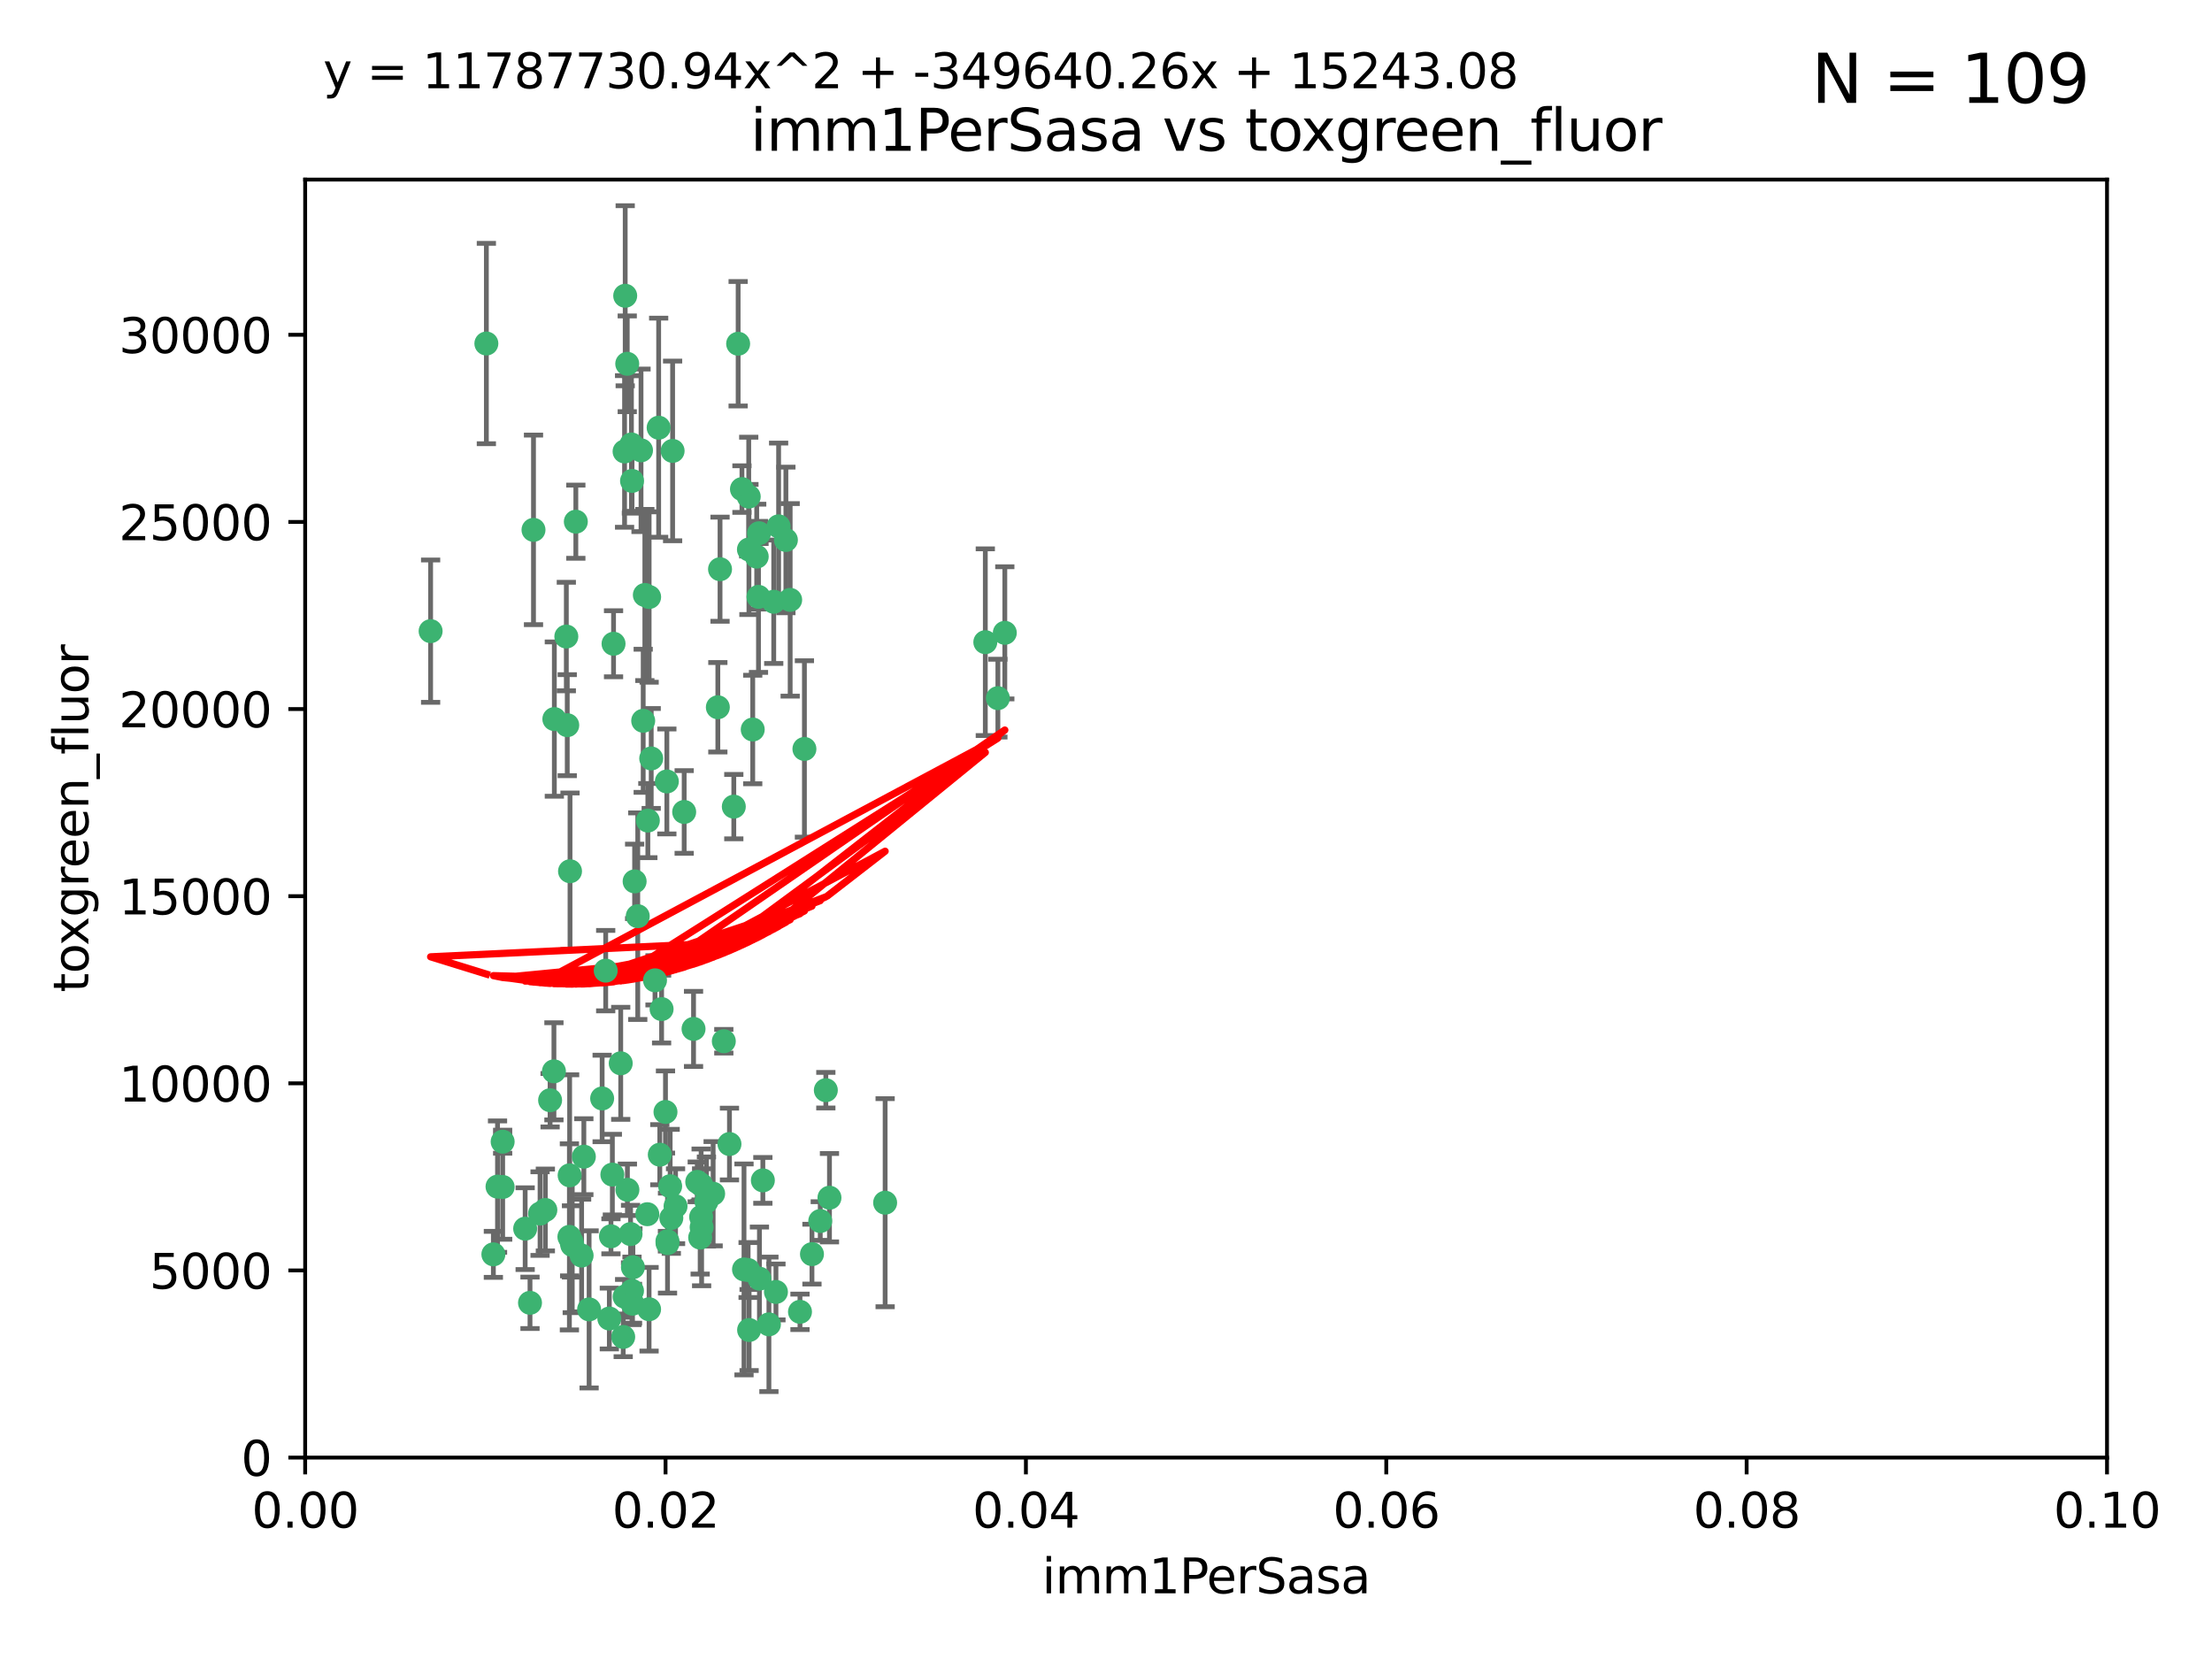 <?xml version="1.0" encoding="utf-8" standalone="no"?>
<!DOCTYPE svg PUBLIC "-//W3C//DTD SVG 1.1//EN"
  "http://www.w3.org/Graphics/SVG/1.1/DTD/svg11.dtd">
<svg xmlns:xlink="http://www.w3.org/1999/xlink" width="460.8pt" height="345.6pt" viewBox="0 0 460.8 345.6" xmlns="http://www.w3.org/2000/svg" version="1.1">
 <defs>
  <style type="text/css">*{stroke-linejoin: round; stroke-linecap: butt}</style>
 </defs>
 <g id="figure_1">
  <g id="patch_1">
   <path d="M 0 345.6 
L 460.8 345.6 
L 460.8 0 
L 0 0 
z
" style="fill: #ffffff"/>
  </g>
  <g id="axes_1">
   <g id="patch_2">
    <path d="M 63.571 303.64 
L 438.93 303.64 
L 438.93 37.411 
L 63.571 37.411 
z
" style="fill: #ffffff"/>
   </g>
   <g id="PathCollection_1">
    <defs>
     <path id="m03424fffd7" d="M 0 1.118 
C 0.297 1.118 0.581 1 0.791 0.791 
C 1 0.581 1.118 0.297 1.118 0 
C 1.118 -0.297 1 -0.581 0.791 -0.791 
C 0.581 -1 0.297 -1.118 0 -1.118 
C -0.297 -1.118 -0.581 -1 -0.791 -0.791 
C -1 -0.581 -1.118 -0.297 -1.118 0 
C -1.118 0.297 -1 0.581 -0.791 0.791 
C -0.581 1 -0.297 1.118 0 1.118 
z
" style="stroke: #3cb371"/>
    </defs>
    <g clip-path="url(#p33946e19a0)">
     <use xlink:href="#m03424fffd7" x="101.319" y="71.562" style="fill: #3cb371; stroke: #3cb371"/>
     <use xlink:href="#m03424fffd7" x="89.706" y="131.48" style="fill: #3cb371; stroke: #3cb371"/>
     <use xlink:href="#m03424fffd7" x="156.017" y="114.467" style="fill: #3cb371; stroke: #3cb371"/>
     <use xlink:href="#m03424fffd7" x="111.138" y="110.38" style="fill: #3cb371; stroke: #3cb371"/>
     <use xlink:href="#m03424fffd7" x="137.211" y="89.097" style="fill: #3cb371; stroke: #3cb371"/>
     <use xlink:href="#m03424fffd7" x="119.957" y="108.676" style="fill: #3cb371; stroke: #3cb371"/>
     <use xlink:href="#m03424fffd7" x="169.147" y="261.259" style="fill: #3cb371; stroke: #3cb371"/>
     <use xlink:href="#m03424fffd7" x="130.666" y="75.786" style="fill: #3cb371; stroke: #3cb371"/>
     <use xlink:href="#m03424fffd7" x="161.183" y="125.356" style="fill: #3cb371; stroke: #3cb371"/>
     <use xlink:href="#m03424fffd7" x="130.11" y="94.046" style="fill: #3cb371; stroke: #3cb371"/>
     <use xlink:href="#m03424fffd7" x="167.576" y="156.019" style="fill: #3cb371; stroke: #3cb371"/>
     <use xlink:href="#m03424fffd7" x="149.54" y="147.335" style="fill: #3cb371; stroke: #3cb371"/>
     <use xlink:href="#m03424fffd7" x="164.607" y="124.965" style="fill: #3cb371; stroke: #3cb371"/>
     <use xlink:href="#m03424fffd7" x="140.118" y="93.933" style="fill: #3cb371; stroke: #3cb371"/>
     <use xlink:href="#m03424fffd7" x="157.637" y="115.953" style="fill: #3cb371; stroke: #3cb371"/>
     <use xlink:href="#m03424fffd7" x="162.201" y="109.646" style="fill: #3cb371; stroke: #3cb371"/>
     <use xlink:href="#m03424fffd7" x="155.975" y="103.453" style="fill: #3cb371; stroke: #3cb371"/>
     <use xlink:href="#m03424fffd7" x="133.991" y="150.153" style="fill: #3cb371; stroke: #3cb371"/>
     <use xlink:href="#m03424fffd7" x="133.537" y="93.812" style="fill: #3cb371; stroke: #3cb371"/>
     <use xlink:href="#m03424fffd7" x="135.226" y="124.367" style="fill: #3cb371; stroke: #3cb371"/>
     <use xlink:href="#m03424fffd7" x="134.959" y="170.94" style="fill: #3cb371; stroke: #3cb371"/>
     <use xlink:href="#m03424fffd7" x="131.665" y="100.184" style="fill: #3cb371; stroke: #3cb371"/>
     <use xlink:href="#m03424fffd7" x="149.997" y="118.577" style="fill: #3cb371; stroke: #3cb371"/>
     <use xlink:href="#m03424fffd7" x="131.536" y="92.588" style="fill: #3cb371; stroke: #3cb371"/>
     <use xlink:href="#m03424fffd7" x="102.779" y="261.303" style="fill: #3cb371; stroke: #3cb371"/>
     <use xlink:href="#m03424fffd7" x="104.711" y="237.833" style="fill: #3cb371; stroke: #3cb371"/>
     <use xlink:href="#m03424fffd7" x="118.666" y="244.844" style="fill: #3cb371; stroke: #3cb371"/>
     <use xlink:href="#m03424fffd7" x="154.563" y="101.886" style="fill: #3cb371; stroke: #3cb371"/>
     <use xlink:href="#m03424fffd7" x="158.007" y="124.337" style="fill: #3cb371; stroke: #3cb371"/>
     <use xlink:href="#m03424fffd7" x="153.769" y="71.61" style="fill: #3cb371; stroke: #3cb371"/>
     <use xlink:href="#m03424fffd7" x="118.169" y="151.067" style="fill: #3cb371; stroke: #3cb371"/>
     <use xlink:href="#m03424fffd7" x="126.179" y="202.203" style="fill: #3cb371; stroke: #3cb371"/>
     <use xlink:href="#m03424fffd7" x="136.451" y="204.22" style="fill: #3cb371; stroke: #3cb371"/>
     <use xlink:href="#m03424fffd7" x="146.058" y="246.787" style="fill: #3cb371; stroke: #3cb371"/>
     <use xlink:href="#m03424fffd7" x="205.259" y="133.776" style="fill: #3cb371; stroke: #3cb371"/>
     <use xlink:href="#m03424fffd7" x="158.116" y="111.087" style="fill: #3cb371; stroke: #3cb371"/>
     <use xlink:href="#m03424fffd7" x="163.716" y="112.487" style="fill: #3cb371; stroke: #3cb371"/>
     <use xlink:href="#m03424fffd7" x="130.241" y="61.614" style="fill: #3cb371; stroke: #3cb371"/>
     <use xlink:href="#m03424fffd7" x="138.918" y="162.792" style="fill: #3cb371; stroke: #3cb371"/>
     <use xlink:href="#m03424fffd7" x="130.121" y="270.13" style="fill: #3cb371; stroke: #3cb371"/>
     <use xlink:href="#m03424fffd7" x="112.506" y="252.814" style="fill: #3cb371; stroke: #3cb371"/>
     <use xlink:href="#m03424fffd7" x="207.877" y="145.439" style="fill: #3cb371; stroke: #3cb371"/>
     <use xlink:href="#m03424fffd7" x="127.567" y="244.691" style="fill: #3cb371; stroke: #3cb371"/>
     <use xlink:href="#m03424fffd7" x="127.813" y="134.104" style="fill: #3cb371; stroke: #3cb371"/>
     <use xlink:href="#m03424fffd7" x="104.714" y="247.267" style="fill: #3cb371; stroke: #3cb371"/>
     <use xlink:href="#m03424fffd7" x="148.561" y="248.674" style="fill: #3cb371; stroke: #3cb371"/>
     <use xlink:href="#m03424fffd7" x="209.321" y="131.829" style="fill: #3cb371; stroke: #3cb371"/>
     <use xlink:href="#m03424fffd7" x="134.851" y="252.941" style="fill: #3cb371; stroke: #3cb371"/>
     <use xlink:href="#m03424fffd7" x="119.208" y="259.35" style="fill: #3cb371; stroke: #3cb371"/>
     <use xlink:href="#m03424fffd7" x="137.448" y="240.543" style="fill: #3cb371; stroke: #3cb371"/>
     <use xlink:href="#m03424fffd7" x="127.275" y="257.545" style="fill: #3cb371; stroke: #3cb371"/>
     <use xlink:href="#m03424fffd7" x="117.976" y="132.603" style="fill: #3cb371; stroke: #3cb371"/>
     <use xlink:href="#m03424fffd7" x="155.845" y="264.57" style="fill: #3cb371; stroke: #3cb371"/>
     <use xlink:href="#m03424fffd7" x="152.865" y="168.036" style="fill: #3cb371; stroke: #3cb371"/>
     <use xlink:href="#m03424fffd7" x="114.597" y="229.198" style="fill: #3cb371; stroke: #3cb371"/>
     <use xlink:href="#m03424fffd7" x="110.41" y="271.4" style="fill: #3cb371; stroke: #3cb371"/>
     <use xlink:href="#m03424fffd7" x="132.856" y="190.856" style="fill: #3cb371; stroke: #3cb371"/>
     <use xlink:href="#m03424fffd7" x="113.608" y="252.059" style="fill: #3cb371; stroke: #3cb371"/>
     <use xlink:href="#m03424fffd7" x="103.643" y="247.195" style="fill: #3cb371; stroke: #3cb371"/>
     <use xlink:href="#m03424fffd7" x="131.656" y="268.906" style="fill: #3cb371; stroke: #3cb371"/>
     <use xlink:href="#m03424fffd7" x="119.049" y="258.613" style="fill: #3cb371; stroke: #3cb371"/>
     <use xlink:href="#m03424fffd7" x="131.847" y="263.993" style="fill: #3cb371; stroke: #3cb371"/>
     <use xlink:href="#m03424fffd7" x="109.401" y="255.952" style="fill: #3cb371; stroke: #3cb371"/>
     <use xlink:href="#m03424fffd7" x="129.825" y="278.508" style="fill: #3cb371; stroke: #3cb371"/>
     <use xlink:href="#m03424fffd7" x="140.729" y="251.277" style="fill: #3cb371; stroke: #3cb371"/>
     <use xlink:href="#m03424fffd7" x="131.762" y="271.584" style="fill: #3cb371; stroke: #3cb371"/>
     <use xlink:href="#m03424fffd7" x="166.652" y="273.278" style="fill: #3cb371; stroke: #3cb371"/>
     <use xlink:href="#m03424fffd7" x="129.308" y="221.508" style="fill: #3cb371; stroke: #3cb371"/>
     <use xlink:href="#m03424fffd7" x="154.991" y="264.442" style="fill: #3cb371; stroke: #3cb371"/>
     <use xlink:href="#m03424fffd7" x="151.961" y="238.323" style="fill: #3cb371; stroke: #3cb371"/>
     <use xlink:href="#m03424fffd7" x="147.163" y="250.302" style="fill: #3cb371; stroke: #3cb371"/>
     <use xlink:href="#m03424fffd7" x="158.205" y="266.371" style="fill: #3cb371; stroke: #3cb371"/>
     <use xlink:href="#m03424fffd7" x="139.848" y="253.724" style="fill: #3cb371; stroke: #3cb371"/>
     <use xlink:href="#m03424fffd7" x="146.06" y="253.509" style="fill: #3cb371; stroke: #3cb371"/>
     <use xlink:href="#m03424fffd7" x="156.053" y="277.063" style="fill: #3cb371; stroke: #3cb371"/>
     <use xlink:href="#m03424fffd7" x="150.784" y="216.908" style="fill: #3cb371; stroke: #3cb371"/>
     <use xlink:href="#m03424fffd7" x="146.161" y="255.666" style="fill: #3cb371; stroke: #3cb371"/>
     <use xlink:href="#m03424fffd7" x="137.823" y="210.208" style="fill: #3cb371; stroke: #3cb371"/>
     <use xlink:href="#m03424fffd7" x="156.807" y="151.97" style="fill: #3cb371; stroke: #3cb371"/>
     <use xlink:href="#m03424fffd7" x="118.746" y="181.494" style="fill: #3cb371; stroke: #3cb371"/>
     <use xlink:href="#m03424fffd7" x="139.042" y="258.565" style="fill: #3cb371; stroke: #3cb371"/>
     <use xlink:href="#m03424fffd7" x="145.859" y="257.812" style="fill: #3cb371; stroke: #3cb371"/>
     <use xlink:href="#m03424fffd7" x="132.205" y="183.606" style="fill: #3cb371; stroke: #3cb371"/>
     <use xlink:href="#m03424fffd7" x="130.7" y="247.85" style="fill: #3cb371; stroke: #3cb371"/>
     <use xlink:href="#m03424fffd7" x="122.722" y="272.768" style="fill: #3cb371; stroke: #3cb371"/>
     <use xlink:href="#m03424fffd7" x="131.356" y="257.076" style="fill: #3cb371; stroke: #3cb371"/>
     <use xlink:href="#m03424fffd7" x="115.394" y="223.176" style="fill: #3cb371; stroke: #3cb371"/>
     <use xlink:href="#m03424fffd7" x="121.627" y="240.958" style="fill: #3cb371; stroke: #3cb371"/>
     <use xlink:href="#m03424fffd7" x="126.935" y="274.674" style="fill: #3cb371; stroke: #3cb371"/>
     <use xlink:href="#m03424fffd7" x="170.874" y="254.362" style="fill: #3cb371; stroke: #3cb371"/>
     <use xlink:href="#m03424fffd7" x="118.616" y="257.661" style="fill: #3cb371; stroke: #3cb371"/>
     <use xlink:href="#m03424fffd7" x="160.18" y="275.887" style="fill: #3cb371; stroke: #3cb371"/>
     <use xlink:href="#m03424fffd7" x="144.477" y="214.339" style="fill: #3cb371; stroke: #3cb371"/>
     <use xlink:href="#m03424fffd7" x="115.48" y="149.795" style="fill: #3cb371; stroke: #3cb371"/>
     <use xlink:href="#m03424fffd7" x="161.644" y="269.137" style="fill: #3cb371; stroke: #3cb371"/>
     <use xlink:href="#m03424fffd7" x="121.161" y="261.551" style="fill: #3cb371; stroke: #3cb371"/>
     <use xlink:href="#m03424fffd7" x="135.215" y="272.741" style="fill: #3cb371; stroke: #3cb371"/>
     <use xlink:href="#m03424fffd7" x="134.334" y="123.943" style="fill: #3cb371; stroke: #3cb371"/>
     <use xlink:href="#m03424fffd7" x="138.633" y="231.646" style="fill: #3cb371; stroke: #3cb371"/>
     <use xlink:href="#m03424fffd7" x="139.056" y="258.966" style="fill: #3cb371; stroke: #3cb371"/>
     <use xlink:href="#m03424fffd7" x="142.527" y="169.147" style="fill: #3cb371; stroke: #3cb371"/>
     <use xlink:href="#m03424fffd7" x="158.917" y="245.892" style="fill: #3cb371; stroke: #3cb371"/>
     <use xlink:href="#m03424fffd7" x="139.605" y="247.114" style="fill: #3cb371; stroke: #3cb371"/>
     <use xlink:href="#m03424fffd7" x="145.249" y="246.204" style="fill: #3cb371; stroke: #3cb371"/>
     <use xlink:href="#m03424fffd7" x="125.438" y="228.828" style="fill: #3cb371; stroke: #3cb371"/>
     <use xlink:href="#m03424fffd7" x="172.037" y="227.107" style="fill: #3cb371; stroke: #3cb371"/>
     <use xlink:href="#m03424fffd7" x="135.66" y="157.999" style="fill: #3cb371; stroke: #3cb371"/>
     <use xlink:href="#m03424fffd7" x="184.39" y="250.544" style="fill: #3cb371; stroke: #3cb371"/>
     <use xlink:href="#m03424fffd7" x="172.794" y="249.505" style="fill: #3cb371; stroke: #3cb371"/>
    </g>
   </g>
   <g id="matplotlib.axis_1">
    <g id="xtick_1">
     <g id="line2d_1">
      <defs>
       <path id="mb9c92f8217" d="M 0 0 
L 0 3.5 
" style="stroke: #000000; stroke-width: 0.8"/>
      </defs>
      <g>
       <use xlink:href="#mb9c92f8217" x="63.571" y="303.64" style="stroke: #000000; stroke-width: 0.8"/>
      </g>
     </g>
     <g id="text_1">
      <!-- 0.00 -->
      <g transform="translate(52.438 318.238)scale(0.1 -0.1)">
       <defs>
        <path id="DejaVuSans-30" d="M 2034 4250 
Q 1547 4250 1301 3770 
Q 1056 3291 1056 2328 
Q 1056 1369 1301 889 
Q 1547 409 2034 409 
Q 2525 409 2770 889 
Q 3016 1369 3016 2328 
Q 3016 3291 2770 3770 
Q 2525 4250 2034 4250 
z
M 2034 4750 
Q 2819 4750 3233 4129 
Q 3647 3509 3647 2328 
Q 3647 1150 3233 529 
Q 2819 -91 2034 -91 
Q 1250 -91 836 529 
Q 422 1150 422 2328 
Q 422 3509 836 4129 
Q 1250 4750 2034 4750 
z
" transform="scale(0.016)"/>
        <path id="DejaVuSans-2e" d="M 684 794 
L 1344 794 
L 1344 0 
L 684 0 
L 684 794 
z
" transform="scale(0.016)"/>
       </defs>
       <use xlink:href="#DejaVuSans-30"/>
       <use xlink:href="#DejaVuSans-2e" x="63.623"/>
       <use xlink:href="#DejaVuSans-30" x="95.41"/>
       <use xlink:href="#DejaVuSans-30" x="159.033"/>
      </g>
     </g>
    </g>
    <g id="xtick_2">
     <g id="line2d_2">
      <g>
       <use xlink:href="#mb9c92f8217" x="138.643" y="303.64" style="stroke: #000000; stroke-width: 0.8"/>
      </g>
     </g>
     <g id="text_2">
      <!-- 0.02 -->
      <g transform="translate(127.51 318.238)scale(0.1 -0.1)">
       <defs>
        <path id="DejaVuSans-32" d="M 1228 531 
L 3431 531 
L 3431 0 
L 469 0 
L 469 531 
Q 828 903 1448 1529 
Q 2069 2156 2228 2338 
Q 2531 2678 2651 2914 
Q 2772 3150 2772 3378 
Q 2772 3750 2511 3984 
Q 2250 4219 1831 4219 
Q 1534 4219 1204 4116 
Q 875 4013 500 3803 
L 500 4441 
Q 881 4594 1212 4672 
Q 1544 4750 1819 4750 
Q 2544 4750 2975 4387 
Q 3406 4025 3406 3419 
Q 3406 3131 3298 2873 
Q 3191 2616 2906 2266 
Q 2828 2175 2409 1742 
Q 1991 1309 1228 531 
z
" transform="scale(0.016)"/>
       </defs>
       <use xlink:href="#DejaVuSans-30"/>
       <use xlink:href="#DejaVuSans-2e" x="63.623"/>
       <use xlink:href="#DejaVuSans-30" x="95.41"/>
       <use xlink:href="#DejaVuSans-32" x="159.033"/>
      </g>
     </g>
    </g>
    <g id="xtick_3">
     <g id="line2d_3">
      <g>
       <use xlink:href="#mb9c92f8217" x="213.715" y="303.64" style="stroke: #000000; stroke-width: 0.8"/>
      </g>
     </g>
     <g id="text_3">
      <!-- 0.04 -->
      <g transform="translate(202.582 318.238)scale(0.1 -0.1)">
       <defs>
        <path id="DejaVuSans-34" d="M 2419 4116 
L 825 1625 
L 2419 1625 
L 2419 4116 
z
M 2253 4666 
L 3047 4666 
L 3047 1625 
L 3713 1625 
L 3713 1100 
L 3047 1100 
L 3047 0 
L 2419 0 
L 2419 1100 
L 313 1100 
L 313 1709 
L 2253 4666 
z
" transform="scale(0.016)"/>
       </defs>
       <use xlink:href="#DejaVuSans-30"/>
       <use xlink:href="#DejaVuSans-2e" x="63.623"/>
       <use xlink:href="#DejaVuSans-30" x="95.41"/>
       <use xlink:href="#DejaVuSans-34" x="159.033"/>
      </g>
     </g>
    </g>
    <g id="xtick_4">
     <g id="line2d_4">
      <g>
       <use xlink:href="#mb9c92f8217" x="288.786" y="303.64" style="stroke: #000000; stroke-width: 0.8"/>
      </g>
     </g>
     <g id="text_4">
      <!-- 0.06 -->
      <g transform="translate(277.654 318.238)scale(0.1 -0.1)">
       <defs>
        <path id="DejaVuSans-36" d="M 2113 2584 
Q 1688 2584 1439 2293 
Q 1191 2003 1191 1497 
Q 1191 994 1439 701 
Q 1688 409 2113 409 
Q 2538 409 2786 701 
Q 3034 994 3034 1497 
Q 3034 2003 2786 2293 
Q 2538 2584 2113 2584 
z
M 3366 4563 
L 3366 3988 
Q 3128 4100 2886 4159 
Q 2644 4219 2406 4219 
Q 1781 4219 1451 3797 
Q 1122 3375 1075 2522 
Q 1259 2794 1537 2939 
Q 1816 3084 2150 3084 
Q 2853 3084 3261 2657 
Q 3669 2231 3669 1497 
Q 3669 778 3244 343 
Q 2819 -91 2113 -91 
Q 1303 -91 875 529 
Q 447 1150 447 2328 
Q 447 3434 972 4092 
Q 1497 4750 2381 4750 
Q 2619 4750 2861 4703 
Q 3103 4656 3366 4563 
z
" transform="scale(0.016)"/>
       </defs>
       <use xlink:href="#DejaVuSans-30"/>
       <use xlink:href="#DejaVuSans-2e" x="63.623"/>
       <use xlink:href="#DejaVuSans-30" x="95.41"/>
       <use xlink:href="#DejaVuSans-36" x="159.033"/>
      </g>
     </g>
    </g>
    <g id="xtick_5">
     <g id="line2d_5">
      <g>
       <use xlink:href="#mb9c92f8217" x="363.858" y="303.64" style="stroke: #000000; stroke-width: 0.8"/>
      </g>
     </g>
     <g id="text_5">
      <!-- 0.08 -->
      <g transform="translate(352.725 318.238)scale(0.1 -0.1)">
       <defs>
        <path id="DejaVuSans-38" d="M 2034 2216 
Q 1584 2216 1326 1975 
Q 1069 1734 1069 1313 
Q 1069 891 1326 650 
Q 1584 409 2034 409 
Q 2484 409 2743 651 
Q 3003 894 3003 1313 
Q 3003 1734 2745 1975 
Q 2488 2216 2034 2216 
z
M 1403 2484 
Q 997 2584 770 2862 
Q 544 3141 544 3541 
Q 544 4100 942 4425 
Q 1341 4750 2034 4750 
Q 2731 4750 3128 4425 
Q 3525 4100 3525 3541 
Q 3525 3141 3298 2862 
Q 3072 2584 2669 2484 
Q 3125 2378 3379 2068 
Q 3634 1759 3634 1313 
Q 3634 634 3220 271 
Q 2806 -91 2034 -91 
Q 1263 -91 848 271 
Q 434 634 434 1313 
Q 434 1759 690 2068 
Q 947 2378 1403 2484 
z
M 1172 3481 
Q 1172 3119 1398 2916 
Q 1625 2713 2034 2713 
Q 2441 2713 2670 2916 
Q 2900 3119 2900 3481 
Q 2900 3844 2670 4047 
Q 2441 4250 2034 4250 
Q 1625 4250 1398 4047 
Q 1172 3844 1172 3481 
z
" transform="scale(0.016)"/>
       </defs>
       <use xlink:href="#DejaVuSans-30"/>
       <use xlink:href="#DejaVuSans-2e" x="63.623"/>
       <use xlink:href="#DejaVuSans-30" x="95.41"/>
       <use xlink:href="#DejaVuSans-38" x="159.033"/>
      </g>
     </g>
    </g>
    <g id="xtick_6">
     <g id="line2d_6">
      <g>
       <use xlink:href="#mb9c92f8217" x="438.93" y="303.64" style="stroke: #000000; stroke-width: 0.8"/>
      </g>
     </g>
     <g id="text_6">
      <!-- 0.10 -->
      <g transform="translate(427.797 318.238)scale(0.1 -0.1)">
       <defs>
        <path id="DejaVuSans-31" d="M 794 531 
L 1825 531 
L 1825 4091 
L 703 3866 
L 703 4441 
L 1819 4666 
L 2450 4666 
L 2450 531 
L 3481 531 
L 3481 0 
L 794 0 
L 794 531 
z
" transform="scale(0.016)"/>
       </defs>
       <use xlink:href="#DejaVuSans-30"/>
       <use xlink:href="#DejaVuSans-2e" x="63.623"/>
       <use xlink:href="#DejaVuSans-31" x="95.41"/>
       <use xlink:href="#DejaVuSans-30" x="159.033"/>
      </g>
     </g>
    </g>
    <g id="text_7">
     <!-- imm1PerSasa -->
     <g transform="translate(217.067 331.917)scale(0.1 -0.1)">
      <defs>
       <path id="DejaVuSans-69" d="M 603 3500 
L 1178 3500 
L 1178 0 
L 603 0 
L 603 3500 
z
M 603 4863 
L 1178 4863 
L 1178 4134 
L 603 4134 
L 603 4863 
z
" transform="scale(0.016)"/>
       <path id="DejaVuSans-6d" d="M 3328 2828 
Q 3544 3216 3844 3400 
Q 4144 3584 4550 3584 
Q 5097 3584 5394 3201 
Q 5691 2819 5691 2113 
L 5691 0 
L 5113 0 
L 5113 2094 
Q 5113 2597 4934 2840 
Q 4756 3084 4391 3084 
Q 3944 3084 3684 2787 
Q 3425 2491 3425 1978 
L 3425 0 
L 2847 0 
L 2847 2094 
Q 2847 2600 2669 2842 
Q 2491 3084 2119 3084 
Q 1678 3084 1418 2786 
Q 1159 2488 1159 1978 
L 1159 0 
L 581 0 
L 581 3500 
L 1159 3500 
L 1159 2956 
Q 1356 3278 1631 3431 
Q 1906 3584 2284 3584 
Q 2666 3584 2933 3390 
Q 3200 3197 3328 2828 
z
" transform="scale(0.016)"/>
       <path id="DejaVuSans-50" d="M 1259 4147 
L 1259 2394 
L 2053 2394 
Q 2494 2394 2734 2622 
Q 2975 2850 2975 3272 
Q 2975 3691 2734 3919 
Q 2494 4147 2053 4147 
L 1259 4147 
z
M 628 4666 
L 2053 4666 
Q 2838 4666 3239 4311 
Q 3641 3956 3641 3272 
Q 3641 2581 3239 2228 
Q 2838 1875 2053 1875 
L 1259 1875 
L 1259 0 
L 628 0 
L 628 4666 
z
" transform="scale(0.016)"/>
       <path id="DejaVuSans-65" d="M 3597 1894 
L 3597 1613 
L 953 1613 
Q 991 1019 1311 708 
Q 1631 397 2203 397 
Q 2534 397 2845 478 
Q 3156 559 3463 722 
L 3463 178 
Q 3153 47 2828 -22 
Q 2503 -91 2169 -91 
Q 1331 -91 842 396 
Q 353 884 353 1716 
Q 353 2575 817 3079 
Q 1281 3584 2069 3584 
Q 2775 3584 3186 3129 
Q 3597 2675 3597 1894 
z
M 3022 2063 
Q 3016 2534 2758 2815 
Q 2500 3097 2075 3097 
Q 1594 3097 1305 2825 
Q 1016 2553 972 2059 
L 3022 2063 
z
" transform="scale(0.016)"/>
       <path id="DejaVuSans-72" d="M 2631 2963 
Q 2534 3019 2420 3045 
Q 2306 3072 2169 3072 
Q 1681 3072 1420 2755 
Q 1159 2438 1159 1844 
L 1159 0 
L 581 0 
L 581 3500 
L 1159 3500 
L 1159 2956 
Q 1341 3275 1631 3429 
Q 1922 3584 2338 3584 
Q 2397 3584 2469 3576 
Q 2541 3569 2628 3553 
L 2631 2963 
z
" transform="scale(0.016)"/>
       <path id="DejaVuSans-53" d="M 3425 4513 
L 3425 3897 
Q 3066 4069 2747 4153 
Q 2428 4238 2131 4238 
Q 1616 4238 1336 4038 
Q 1056 3838 1056 3469 
Q 1056 3159 1242 3001 
Q 1428 2844 1947 2747 
L 2328 2669 
Q 3034 2534 3370 2195 
Q 3706 1856 3706 1288 
Q 3706 609 3251 259 
Q 2797 -91 1919 -91 
Q 1588 -91 1214 -16 
Q 841 59 441 206 
L 441 856 
Q 825 641 1194 531 
Q 1563 422 1919 422 
Q 2459 422 2753 634 
Q 3047 847 3047 1241 
Q 3047 1584 2836 1778 
Q 2625 1972 2144 2069 
L 1759 2144 
Q 1053 2284 737 2584 
Q 422 2884 422 3419 
Q 422 4038 858 4394 
Q 1294 4750 2059 4750 
Q 2388 4750 2728 4690 
Q 3069 4631 3425 4513 
z
" transform="scale(0.016)"/>
       <path id="DejaVuSans-61" d="M 2194 1759 
Q 1497 1759 1228 1600 
Q 959 1441 959 1056 
Q 959 750 1161 570 
Q 1363 391 1709 391 
Q 2188 391 2477 730 
Q 2766 1069 2766 1631 
L 2766 1759 
L 2194 1759 
z
M 3341 1997 
L 3341 0 
L 2766 0 
L 2766 531 
Q 2569 213 2275 61 
Q 1981 -91 1556 -91 
Q 1019 -91 701 211 
Q 384 513 384 1019 
Q 384 1609 779 1909 
Q 1175 2209 1959 2209 
L 2766 2209 
L 2766 2266 
Q 2766 2663 2505 2880 
Q 2244 3097 1772 3097 
Q 1472 3097 1187 3025 
Q 903 2953 641 2809 
L 641 3341 
Q 956 3463 1253 3523 
Q 1550 3584 1831 3584 
Q 2591 3584 2966 3190 
Q 3341 2797 3341 1997 
z
" transform="scale(0.016)"/>
       <path id="DejaVuSans-73" d="M 2834 3397 
L 2834 2853 
Q 2591 2978 2328 3040 
Q 2066 3103 1784 3103 
Q 1356 3103 1142 2972 
Q 928 2841 928 2578 
Q 928 2378 1081 2264 
Q 1234 2150 1697 2047 
L 1894 2003 
Q 2506 1872 2764 1633 
Q 3022 1394 3022 966 
Q 3022 478 2636 193 
Q 2250 -91 1575 -91 
Q 1294 -91 989 -36 
Q 684 19 347 128 
L 347 722 
Q 666 556 975 473 
Q 1284 391 1588 391 
Q 1994 391 2212 530 
Q 2431 669 2431 922 
Q 2431 1156 2273 1281 
Q 2116 1406 1581 1522 
L 1381 1569 
Q 847 1681 609 1914 
Q 372 2147 372 2553 
Q 372 3047 722 3315 
Q 1072 3584 1716 3584 
Q 2034 3584 2315 3537 
Q 2597 3491 2834 3397 
z
" transform="scale(0.016)"/>
      </defs>
      <use xlink:href="#DejaVuSans-69"/>
      <use xlink:href="#DejaVuSans-6d" x="27.783"/>
      <use xlink:href="#DejaVuSans-6d" x="125.195"/>
      <use xlink:href="#DejaVuSans-31" x="222.607"/>
      <use xlink:href="#DejaVuSans-50" x="286.23"/>
      <use xlink:href="#DejaVuSans-65" x="342.908"/>
      <use xlink:href="#DejaVuSans-72" x="404.432"/>
      <use xlink:href="#DejaVuSans-53" x="445.545"/>
      <use xlink:href="#DejaVuSans-61" x="509.021"/>
      <use xlink:href="#DejaVuSans-73" x="570.301"/>
      <use xlink:href="#DejaVuSans-61" x="622.4"/>
     </g>
    </g>
   </g>
   <g id="matplotlib.axis_2">
    <g id="ytick_1">
     <g id="line2d_7">
      <defs>
       <path id="mdd2d22b6e6" d="M 0 0 
L -3.5 0 
" style="stroke: #000000; stroke-width: 0.8"/>
      </defs>
      <g>
       <use xlink:href="#mdd2d22b6e6" x="63.571" y="303.64" style="stroke: #000000; stroke-width: 0.8"/>
      </g>
     </g>
     <g id="text_8">
      <!-- 0 -->
      <g transform="translate(50.209 307.439)scale(0.1 -0.1)">
       <use xlink:href="#DejaVuSans-30"/>
      </g>
     </g>
    </g>
    <g id="ytick_2">
     <g id="line2d_8">
      <g>
       <use xlink:href="#mdd2d22b6e6" x="63.571" y="264.657" style="stroke: #000000; stroke-width: 0.8"/>
      </g>
     </g>
     <g id="text_9">
      <!-- 5000 -->
      <g transform="translate(31.121 268.457)scale(0.1 -0.1)">
       <defs>
        <path id="DejaVuSans-35" d="M 691 4666 
L 3169 4666 
L 3169 4134 
L 1269 4134 
L 1269 2991 
Q 1406 3038 1543 3061 
Q 1681 3084 1819 3084 
Q 2600 3084 3056 2656 
Q 3513 2228 3513 1497 
Q 3513 744 3044 326 
Q 2575 -91 1722 -91 
Q 1428 -91 1123 -41 
Q 819 9 494 109 
L 494 744 
Q 775 591 1075 516 
Q 1375 441 1709 441 
Q 2250 441 2565 725 
Q 2881 1009 2881 1497 
Q 2881 1984 2565 2268 
Q 2250 2553 1709 2553 
Q 1456 2553 1204 2497 
Q 953 2441 691 2322 
L 691 4666 
z
" transform="scale(0.016)"/>
       </defs>
       <use xlink:href="#DejaVuSans-35"/>
       <use xlink:href="#DejaVuSans-30" x="63.623"/>
       <use xlink:href="#DejaVuSans-30" x="127.246"/>
       <use xlink:href="#DejaVuSans-30" x="190.869"/>
      </g>
     </g>
    </g>
    <g id="ytick_3">
     <g id="line2d_9">
      <g>
       <use xlink:href="#mdd2d22b6e6" x="63.571" y="225.675" style="stroke: #000000; stroke-width: 0.8"/>
      </g>
     </g>
     <g id="text_10">
      <!-- 10000 -->
      <g transform="translate(24.759 229.474)scale(0.1 -0.1)">
       <use xlink:href="#DejaVuSans-31"/>
       <use xlink:href="#DejaVuSans-30" x="63.623"/>
       <use xlink:href="#DejaVuSans-30" x="127.246"/>
       <use xlink:href="#DejaVuSans-30" x="190.869"/>
       <use xlink:href="#DejaVuSans-30" x="254.492"/>
      </g>
     </g>
    </g>
    <g id="ytick_4">
     <g id="line2d_10">
      <g>
       <use xlink:href="#mdd2d22b6e6" x="63.571" y="186.692" style="stroke: #000000; stroke-width: 0.8"/>
      </g>
     </g>
     <g id="text_11">
      <!-- 15000 -->
      <g transform="translate(24.759 190.492)scale(0.1 -0.1)">
       <use xlink:href="#DejaVuSans-31"/>
       <use xlink:href="#DejaVuSans-35" x="63.623"/>
       <use xlink:href="#DejaVuSans-30" x="127.246"/>
       <use xlink:href="#DejaVuSans-30" x="190.869"/>
       <use xlink:href="#DejaVuSans-30" x="254.492"/>
      </g>
     </g>
    </g>
    <g id="ytick_5">
     <g id="line2d_11">
      <g>
       <use xlink:href="#mdd2d22b6e6" x="63.571" y="147.71" style="stroke: #000000; stroke-width: 0.8"/>
      </g>
     </g>
     <g id="text_12">
      <!-- 20000 -->
      <g transform="translate(24.759 151.509)scale(0.1 -0.1)">
       <use xlink:href="#DejaVuSans-32"/>
       <use xlink:href="#DejaVuSans-30" x="63.623"/>
       <use xlink:href="#DejaVuSans-30" x="127.246"/>
       <use xlink:href="#DejaVuSans-30" x="190.869"/>
       <use xlink:href="#DejaVuSans-30" x="254.492"/>
      </g>
     </g>
    </g>
    <g id="ytick_6">
     <g id="line2d_12">
      <g>
       <use xlink:href="#mdd2d22b6e6" x="63.571" y="108.727" style="stroke: #000000; stroke-width: 0.8"/>
      </g>
     </g>
     <g id="text_13">
      <!-- 25000 -->
      <g transform="translate(24.759 112.527)scale(0.1 -0.1)">
       <use xlink:href="#DejaVuSans-32"/>
       <use xlink:href="#DejaVuSans-35" x="63.623"/>
       <use xlink:href="#DejaVuSans-30" x="127.246"/>
       <use xlink:href="#DejaVuSans-30" x="190.869"/>
       <use xlink:href="#DejaVuSans-30" x="254.492"/>
      </g>
     </g>
    </g>
    <g id="ytick_7">
     <g id="line2d_13">
      <g>
       <use xlink:href="#mdd2d22b6e6" x="63.571" y="69.745" style="stroke: #000000; stroke-width: 0.8"/>
      </g>
     </g>
     <g id="text_14">
      <!-- 30000 -->
      <g transform="translate(24.759 73.544)scale(0.1 -0.1)">
       <defs>
        <path id="DejaVuSans-33" d="M 2597 2516 
Q 3050 2419 3304 2112 
Q 3559 1806 3559 1356 
Q 3559 666 3084 287 
Q 2609 -91 1734 -91 
Q 1441 -91 1130 -33 
Q 819 25 488 141 
L 488 750 
Q 750 597 1062 519 
Q 1375 441 1716 441 
Q 2309 441 2620 675 
Q 2931 909 2931 1356 
Q 2931 1769 2642 2001 
Q 2353 2234 1838 2234 
L 1294 2234 
L 1294 2753 
L 1863 2753 
Q 2328 2753 2575 2939 
Q 2822 3125 2822 3475 
Q 2822 3834 2567 4026 
Q 2313 4219 1838 4219 
Q 1578 4219 1281 4162 
Q 984 4106 628 3988 
L 628 4550 
Q 988 4650 1302 4700 
Q 1616 4750 1894 4750 
Q 2613 4750 3031 4423 
Q 3450 4097 3450 3541 
Q 3450 3153 3228 2886 
Q 3006 2619 2597 2516 
z
" transform="scale(0.016)"/>
       </defs>
       <use xlink:href="#DejaVuSans-33"/>
       <use xlink:href="#DejaVuSans-30" x="63.623"/>
       <use xlink:href="#DejaVuSans-30" x="127.246"/>
       <use xlink:href="#DejaVuSans-30" x="190.869"/>
       <use xlink:href="#DejaVuSans-30" x="254.492"/>
      </g>
     </g>
    </g>
    <g id="text_15">
     <!-- toxgreen_fluor -->
     <g transform="translate(18.401 206.72)rotate(-90)scale(0.1 -0.1)">
      <defs>
       <path id="DejaVuSans-74" d="M 1172 4494 
L 1172 3500 
L 2356 3500 
L 2356 3053 
L 1172 3053 
L 1172 1153 
Q 1172 725 1289 603 
Q 1406 481 1766 481 
L 2356 481 
L 2356 0 
L 1766 0 
Q 1100 0 847 248 
Q 594 497 594 1153 
L 594 3053 
L 172 3053 
L 172 3500 
L 594 3500 
L 594 4494 
L 1172 4494 
z
" transform="scale(0.016)"/>
       <path id="DejaVuSans-6f" d="M 1959 3097 
Q 1497 3097 1228 2736 
Q 959 2375 959 1747 
Q 959 1119 1226 758 
Q 1494 397 1959 397 
Q 2419 397 2687 759 
Q 2956 1122 2956 1747 
Q 2956 2369 2687 2733 
Q 2419 3097 1959 3097 
z
M 1959 3584 
Q 2709 3584 3137 3096 
Q 3566 2609 3566 1747 
Q 3566 888 3137 398 
Q 2709 -91 1959 -91 
Q 1206 -91 779 398 
Q 353 888 353 1747 
Q 353 2609 779 3096 
Q 1206 3584 1959 3584 
z
" transform="scale(0.016)"/>
       <path id="DejaVuSans-78" d="M 3513 3500 
L 2247 1797 
L 3578 0 
L 2900 0 
L 1881 1375 
L 863 0 
L 184 0 
L 1544 1831 
L 300 3500 
L 978 3500 
L 1906 2253 
L 2834 3500 
L 3513 3500 
z
" transform="scale(0.016)"/>
       <path id="DejaVuSans-67" d="M 2906 1791 
Q 2906 2416 2648 2759 
Q 2391 3103 1925 3103 
Q 1463 3103 1205 2759 
Q 947 2416 947 1791 
Q 947 1169 1205 825 
Q 1463 481 1925 481 
Q 2391 481 2648 825 
Q 2906 1169 2906 1791 
z
M 3481 434 
Q 3481 -459 3084 -895 
Q 2688 -1331 1869 -1331 
Q 1566 -1331 1297 -1286 
Q 1028 -1241 775 -1147 
L 775 -588 
Q 1028 -725 1275 -790 
Q 1522 -856 1778 -856 
Q 2344 -856 2625 -561 
Q 2906 -266 2906 331 
L 2906 616 
Q 2728 306 2450 153 
Q 2172 0 1784 0 
Q 1141 0 747 490 
Q 353 981 353 1791 
Q 353 2603 747 3093 
Q 1141 3584 1784 3584 
Q 2172 3584 2450 3431 
Q 2728 3278 2906 2969 
L 2906 3500 
L 3481 3500 
L 3481 434 
z
" transform="scale(0.016)"/>
       <path id="DejaVuSans-6e" d="M 3513 2113 
L 3513 0 
L 2938 0 
L 2938 2094 
Q 2938 2591 2744 2837 
Q 2550 3084 2163 3084 
Q 1697 3084 1428 2787 
Q 1159 2491 1159 1978 
L 1159 0 
L 581 0 
L 581 3500 
L 1159 3500 
L 1159 2956 
Q 1366 3272 1645 3428 
Q 1925 3584 2291 3584 
Q 2894 3584 3203 3211 
Q 3513 2838 3513 2113 
z
" transform="scale(0.016)"/>
       <path id="DejaVuSans-5f" d="M 3263 -1063 
L 3263 -1509 
L -63 -1509 
L -63 -1063 
L 3263 -1063 
z
" transform="scale(0.016)"/>
       <path id="DejaVuSans-66" d="M 2375 4863 
L 2375 4384 
L 1825 4384 
Q 1516 4384 1395 4259 
Q 1275 4134 1275 3809 
L 1275 3500 
L 2222 3500 
L 2222 3053 
L 1275 3053 
L 1275 0 
L 697 0 
L 697 3053 
L 147 3053 
L 147 3500 
L 697 3500 
L 697 3744 
Q 697 4328 969 4595 
Q 1241 4863 1831 4863 
L 2375 4863 
z
" transform="scale(0.016)"/>
       <path id="DejaVuSans-6c" d="M 603 4863 
L 1178 4863 
L 1178 0 
L 603 0 
L 603 4863 
z
" transform="scale(0.016)"/>
       <path id="DejaVuSans-75" d="M 544 1381 
L 544 3500 
L 1119 3500 
L 1119 1403 
Q 1119 906 1312 657 
Q 1506 409 1894 409 
Q 2359 409 2629 706 
Q 2900 1003 2900 1516 
L 2900 3500 
L 3475 3500 
L 3475 0 
L 2900 0 
L 2900 538 
Q 2691 219 2414 64 
Q 2138 -91 1772 -91 
Q 1169 -91 856 284 
Q 544 659 544 1381 
z
M 1991 3584 
L 1991 3584 
z
" transform="scale(0.016)"/>
      </defs>
      <use xlink:href="#DejaVuSans-74"/>
      <use xlink:href="#DejaVuSans-6f" x="39.209"/>
      <use xlink:href="#DejaVuSans-78" x="97.266"/>
      <use xlink:href="#DejaVuSans-67" x="156.445"/>
      <use xlink:href="#DejaVuSans-72" x="219.922"/>
      <use xlink:href="#DejaVuSans-65" x="258.785"/>
      <use xlink:href="#DejaVuSans-65" x="320.309"/>
      <use xlink:href="#DejaVuSans-6e" x="381.832"/>
      <use xlink:href="#DejaVuSans-5f" x="445.211"/>
      <use xlink:href="#DejaVuSans-66" x="495.211"/>
      <use xlink:href="#DejaVuSans-6c" x="530.416"/>
      <use xlink:href="#DejaVuSans-75" x="558.199"/>
      <use xlink:href="#DejaVuSans-6f" x="621.578"/>
      <use xlink:href="#DejaVuSans-72" x="682.76"/>
     </g>
    </g>
   </g>
   <g id="LineCollection_1">
    <path d="M 101.319 92.434 
L 101.319 50.691 
" clip-path="url(#p33946e19a0)" style="fill: none; stroke: #696969"/>
    <path d="M 89.706 146.307 
L 89.706 116.654 
" clip-path="url(#p33946e19a0)" style="fill: none; stroke: #696969"/>
    <path d="M 156.017 128.017 
L 156.017 100.917 
" clip-path="url(#p33946e19a0)" style="fill: none; stroke: #696969"/>
    <path d="M 111.138 130.124 
L 111.138 90.636 
" clip-path="url(#p33946e19a0)" style="fill: none; stroke: #696969"/>
    <path d="M 137.211 111.917 
L 137.211 66.277 
" clip-path="url(#p33946e19a0)" style="fill: none; stroke: #696969"/>
    <path d="M 119.957 116.296 
L 119.957 101.057 
" clip-path="url(#p33946e19a0)" style="fill: none; stroke: #696969"/>
    <path d="M 169.147 267.49 
L 169.147 255.028 
" clip-path="url(#p33946e19a0)" style="fill: none; stroke: #696969"/>
    <path d="M 130.666 85.756 
L 130.666 65.815 
" clip-path="url(#p33946e19a0)" style="fill: none; stroke: #696969"/>
    <path d="M 161.183 138.211 
L 161.183 112.501 
" clip-path="url(#p33946e19a0)" style="fill: none; stroke: #696969"/>
    <path d="M 130.11 109.836 
L 130.11 78.257 
" clip-path="url(#p33946e19a0)" style="fill: none; stroke: #696969"/>
    <path d="M 167.576 174.39 
L 167.576 137.647 
" clip-path="url(#p33946e19a0)" style="fill: none; stroke: #696969"/>
    <path d="M 149.54 156.65 
L 149.54 138.02 
" clip-path="url(#p33946e19a0)" style="fill: none; stroke: #696969"/>
    <path d="M 164.607 145.018 
L 164.607 104.912 
" clip-path="url(#p33946e19a0)" style="fill: none; stroke: #696969"/>
    <path d="M 140.118 112.649 
L 140.118 75.218 
" clip-path="url(#p33946e19a0)" style="fill: none; stroke: #696969"/>
    <path d="M 157.637 126.872 
L 157.637 105.035 
" clip-path="url(#p33946e19a0)" style="fill: none; stroke: #696969"/>
    <path d="M 162.201 126.988 
L 162.201 92.305 
" clip-path="url(#p33946e19a0)" style="fill: none; stroke: #696969"/>
    <path d="M 155.975 115.826 
L 155.975 91.08 
" clip-path="url(#p33946e19a0)" style="fill: none; stroke: #696969"/>
    <path d="M 133.991 165.057 
L 133.991 135.25 
" clip-path="url(#p33946e19a0)" style="fill: none; stroke: #696969"/>
    <path d="M 133.537 110.745 
L 133.537 76.878 
" clip-path="url(#p33946e19a0)" style="fill: none; stroke: #696969"/>
    <path d="M 135.226 142.114 
L 135.226 106.621 
" clip-path="url(#p33946e19a0)" style="fill: none; stroke: #696969"/>
    <path d="M 134.959 178.667 
L 134.959 163.212 
" clip-path="url(#p33946e19a0)" style="fill: none; stroke: #696969"/>
    <path d="M 131.665 106.525 
L 131.665 93.844 
" clip-path="url(#p33946e19a0)" style="fill: none; stroke: #696969"/>
    <path d="M 149.997 129.424 
L 149.997 107.731 
" clip-path="url(#p33946e19a0)" style="fill: none; stroke: #696969"/>
    <path d="M 131.536 106.902 
L 131.536 78.274 
" clip-path="url(#p33946e19a0)" style="fill: none; stroke: #696969"/>
    <path d="M 102.779 266.097 
L 102.779 256.51 
" clip-path="url(#p33946e19a0)" style="fill: none; stroke: #696969"/>
    <path d="M 104.711 240.234 
L 104.711 235.431 
" clip-path="url(#p33946e19a0)" style="fill: none; stroke: #696969"/>
    <path d="M 118.666 265.789 
L 118.666 223.9 
" clip-path="url(#p33946e19a0)" style="fill: none; stroke: #696969"/>
    <path d="M 154.563 106.741 
L 154.563 97.032 
" clip-path="url(#p33946e19a0)" style="fill: none; stroke: #696969"/>
    <path d="M 158.007 140.07 
L 158.007 108.604 
" clip-path="url(#p33946e19a0)" style="fill: none; stroke: #696969"/>
    <path d="M 153.769 84.576 
L 153.769 58.645 
" clip-path="url(#p33946e19a0)" style="fill: none; stroke: #696969"/>
    <path d="M 118.169 161.588 
L 118.169 140.547 
" clip-path="url(#p33946e19a0)" style="fill: none; stroke: #696969"/>
    <path d="M 126.179 210.579 
L 126.179 193.826 
" clip-path="url(#p33946e19a0)" style="fill: none; stroke: #696969"/>
    <path d="M 136.451 209.352 
L 136.451 199.087 
" clip-path="url(#p33946e19a0)" style="fill: none; stroke: #696969"/>
    <path d="M 146.058 254.215 
L 146.058 239.358 
" clip-path="url(#p33946e19a0)" style="fill: none; stroke: #696969"/>
    <path d="M 205.259 153.222 
L 205.259 114.33 
" clip-path="url(#p33946e19a0)" style="fill: none; stroke: #696969"/>
    <path d="M 158.116 113.226 
L 158.116 108.949 
" clip-path="url(#p33946e19a0)" style="fill: none; stroke: #696969"/>
    <path d="M 163.716 127.655 
L 163.716 97.319 
" clip-path="url(#p33946e19a0)" style="fill: none; stroke: #696969"/>
    <path d="M 130.241 80.373 
L 130.241 42.855 
" clip-path="url(#p33946e19a0)" style="fill: none; stroke: #696969"/>
    <path d="M 138.918 173.718 
L 138.918 151.865 
" clip-path="url(#p33946e19a0)" style="fill: none; stroke: #696969"/>
    <path d="M 130.121 273.73 
L 130.121 266.53 
" clip-path="url(#p33946e19a0)" style="fill: none; stroke: #696969"/>
    <path d="M 112.506 261.522 
L 112.506 244.105 
" clip-path="url(#p33946e19a0)" style="fill: none; stroke: #696969"/>
    <path d="M 207.877 153.546 
L 207.877 137.331 
" clip-path="url(#p33946e19a0)" style="fill: none; stroke: #696969"/>
    <path d="M 127.567 253.088 
L 127.567 236.294 
" clip-path="url(#p33946e19a0)" style="fill: none; stroke: #696969"/>
    <path d="M 127.813 140.983 
L 127.813 127.226 
" clip-path="url(#p33946e19a0)" style="fill: none; stroke: #696969"/>
    <path d="M 104.714 258.157 
L 104.714 236.377 
" clip-path="url(#p33946e19a0)" style="fill: none; stroke: #696969"/>
    <path d="M 148.561 259.535 
L 148.561 237.813 
" clip-path="url(#p33946e19a0)" style="fill: none; stroke: #696969"/>
    <path d="M 209.321 145.591 
L 209.321 118.067 
" clip-path="url(#p33946e19a0)" style="fill: none; stroke: #696969"/>
    <path d="M 134.851 253.603 
L 134.851 252.279 
" clip-path="url(#p33946e19a0)" style="fill: none; stroke: #696969"/>
    <path d="M 119.208 273.451 
L 119.208 245.249 
" clip-path="url(#p33946e19a0)" style="fill: none; stroke: #696969"/>
    <path d="M 137.448 246.81 
L 137.448 234.275 
" clip-path="url(#p33946e19a0)" style="fill: none; stroke: #696969"/>
    <path d="M 127.275 261.193 
L 127.275 253.898 
" clip-path="url(#p33946e19a0)" style="fill: none; stroke: #696969"/>
    <path d="M 117.976 143.904 
L 117.976 121.303 
" clip-path="url(#p33946e19a0)" style="fill: none; stroke: #696969"/>
    <path d="M 155.845 270.294 
L 155.845 258.847 
" clip-path="url(#p33946e19a0)" style="fill: none; stroke: #696969"/>
    <path d="M 152.865 174.742 
L 152.865 161.329 
" clip-path="url(#p33946e19a0)" style="fill: none; stroke: #696969"/>
    <path d="M 114.597 234.763 
L 114.597 223.632 
" clip-path="url(#p33946e19a0)" style="fill: none; stroke: #696969"/>
    <path d="M 110.41 276.759 
L 110.41 266.041 
" clip-path="url(#p33946e19a0)" style="fill: none; stroke: #696969"/>
    <path d="M 132.856 212.373 
L 132.856 169.339 
" clip-path="url(#p33946e19a0)" style="fill: none; stroke: #696969"/>
    <path d="M 113.608 260.585 
L 113.608 243.534 
" clip-path="url(#p33946e19a0)" style="fill: none; stroke: #696969"/>
    <path d="M 103.643 260.88 
L 103.643 233.51 
" clip-path="url(#p33946e19a0)" style="fill: none; stroke: #696969"/>
    <path d="M 131.656 275.94 
L 131.656 261.871 
" clip-path="url(#p33946e19a0)" style="fill: none; stroke: #696969"/>
    <path d="M 119.049 266.044 
L 119.049 251.182 
" clip-path="url(#p33946e19a0)" style="fill: none; stroke: #696969"/>
    <path d="M 131.847 272.003 
L 131.847 255.982 
" clip-path="url(#p33946e19a0)" style="fill: none; stroke: #696969"/>
    <path d="M 109.401 264.468 
L 109.401 247.435 
" clip-path="url(#p33946e19a0)" style="fill: none; stroke: #696969"/>
    <path d="M 129.825 282.62 
L 129.825 274.397 
" clip-path="url(#p33946e19a0)" style="fill: none; stroke: #696969"/>
    <path d="M 140.729 259.072 
L 140.729 243.481 
" clip-path="url(#p33946e19a0)" style="fill: none; stroke: #696969"/>
    <path d="M 131.762 275.64 
L 131.762 267.529 
" clip-path="url(#p33946e19a0)" style="fill: none; stroke: #696969"/>
    <path d="M 166.652 276.97 
L 166.652 269.585 
" clip-path="url(#p33946e19a0)" style="fill: none; stroke: #696969"/>
    <path d="M 129.308 233.182 
L 129.308 209.833 
" clip-path="url(#p33946e19a0)" style="fill: none; stroke: #696969"/>
    <path d="M 154.991 286.412 
L 154.991 242.472 
" clip-path="url(#p33946e19a0)" style="fill: none; stroke: #696969"/>
    <path d="M 151.961 245.797 
L 151.961 230.849 
" clip-path="url(#p33946e19a0)" style="fill: none; stroke: #696969"/>
    <path d="M 147.163 259.588 
L 147.163 241.016 
" clip-path="url(#p33946e19a0)" style="fill: none; stroke: #696969"/>
    <path d="M 158.205 277.129 
L 158.205 255.613 
" clip-path="url(#p33946e19a0)" style="fill: none; stroke: #696969"/>
    <path d="M 139.848 261.105 
L 139.848 246.342 
" clip-path="url(#p33946e19a0)" style="fill: none; stroke: #696969"/>
    <path d="M 146.06 257.063 
L 146.06 249.955 
" clip-path="url(#p33946e19a0)" style="fill: none; stroke: #696969"/>
    <path d="M 156.053 285.505 
L 156.053 268.621 
" clip-path="url(#p33946e19a0)" style="fill: none; stroke: #696969"/>
    <path d="M 150.784 219.374 
L 150.784 214.442 
" clip-path="url(#p33946e19a0)" style="fill: none; stroke: #696969"/>
    <path d="M 146.161 267.849 
L 146.161 243.483 
" clip-path="url(#p33946e19a0)" style="fill: none; stroke: #696969"/>
    <path d="M 137.823 217.272 
L 137.823 203.144 
" clip-path="url(#p33946e19a0)" style="fill: none; stroke: #696969"/>
    <path d="M 156.807 163.271 
L 156.807 140.669 
" clip-path="url(#p33946e19a0)" style="fill: none; stroke: #696969"/>
    <path d="M 118.746 197.796 
L 118.746 165.192 
" clip-path="url(#p33946e19a0)" style="fill: none; stroke: #696969"/>
    <path d="M 139.042 260.625 
L 139.042 256.505 
" clip-path="url(#p33946e19a0)" style="fill: none; stroke: #696969"/>
    <path d="M 145.859 265.41 
L 145.859 250.214 
" clip-path="url(#p33946e19a0)" style="fill: none; stroke: #696969"/>
    <path d="M 132.205 191.362 
L 132.205 175.85 
" clip-path="url(#p33946e19a0)" style="fill: none; stroke: #696969"/>
    <path d="M 130.7 253.211 
L 130.7 242.49 
" clip-path="url(#p33946e19a0)" style="fill: none; stroke: #696969"/>
    <path d="M 122.722 289.135 
L 122.722 256.401 
" clip-path="url(#p33946e19a0)" style="fill: none; stroke: #696969"/>
    <path d="M 131.356 263.063 
L 131.356 251.09 
" clip-path="url(#p33946e19a0)" style="fill: none; stroke: #696969"/>
    <path d="M 115.394 233.292 
L 115.394 213.059 
" clip-path="url(#p33946e19a0)" style="fill: none; stroke: #696969"/>
    <path d="M 121.627 248.861 
L 121.627 233.054 
" clip-path="url(#p33946e19a0)" style="fill: none; stroke: #696969"/>
    <path d="M 126.935 281.008 
L 126.935 268.341 
" clip-path="url(#p33946e19a0)" style="fill: none; stroke: #696969"/>
    <path d="M 170.874 258.391 
L 170.874 250.333 
" clip-path="url(#p33946e19a0)" style="fill: none; stroke: #696969"/>
    <path d="M 118.616 277.044 
L 118.616 238.278 
" clip-path="url(#p33946e19a0)" style="fill: none; stroke: #696969"/>
    <path d="M 160.18 289.896 
L 160.18 261.877 
" clip-path="url(#p33946e19a0)" style="fill: none; stroke: #696969"/>
    <path d="M 144.477 222.158 
L 144.477 206.52 
" clip-path="url(#p33946e19a0)" style="fill: none; stroke: #696969"/>
    <path d="M 115.48 165.867 
L 115.48 133.723 
" clip-path="url(#p33946e19a0)" style="fill: none; stroke: #696969"/>
    <path d="M 161.644 274.956 
L 161.644 263.317 
" clip-path="url(#p33946e19a0)" style="fill: none; stroke: #696969"/>
    <path d="M 121.161 273.286 
L 121.161 249.816 
" clip-path="url(#p33946e19a0)" style="fill: none; stroke: #696969"/>
    <path d="M 135.215 281.454 
L 135.215 264.027 
" clip-path="url(#p33946e19a0)" style="fill: none; stroke: #696969"/>
    <path d="M 134.334 141.769 
L 134.334 106.117 
" clip-path="url(#p33946e19a0)" style="fill: none; stroke: #696969"/>
    <path d="M 138.633 240.199 
L 138.633 223.093 
" clip-path="url(#p33946e19a0)" style="fill: none; stroke: #696969"/>
    <path d="M 139.056 269.373 
L 139.056 248.559 
" clip-path="url(#p33946e19a0)" style="fill: none; stroke: #696969"/>
    <path d="M 142.527 177.757 
L 142.527 160.538 
" clip-path="url(#p33946e19a0)" style="fill: none; stroke: #696969"/>
    <path d="M 158.917 250.663 
L 158.917 241.12 
" clip-path="url(#p33946e19a0)" style="fill: none; stroke: #696969"/>
    <path d="M 139.605 258.965 
L 139.605 235.264 
" clip-path="url(#p33946e19a0)" style="fill: none; stroke: #696969"/>
    <path d="M 145.249 250.348 
L 145.249 242.06 
" clip-path="url(#p33946e19a0)" style="fill: none; stroke: #696969"/>
    <path d="M 125.438 237.837 
L 125.438 219.82 
" clip-path="url(#p33946e19a0)" style="fill: none; stroke: #696969"/>
    <path d="M 172.037 230.811 
L 172.037 223.403 
" clip-path="url(#p33946e19a0)" style="fill: none; stroke: #696969"/>
    <path d="M 135.66 168.403 
L 135.66 147.594 
" clip-path="url(#p33946e19a0)" style="fill: none; stroke: #696969"/>
    <path d="M 184.39 272.215 
L 184.39 228.872 
" clip-path="url(#p33946e19a0)" style="fill: none; stroke: #696969"/>
    <path d="M 172.794 258.71 
L 172.794 240.299 
" clip-path="url(#p33946e19a0)" style="fill: none; stroke: #696969"/>
   </g>
   <g id="line2d_14">
    <defs>
     <path id="m1788cf52ad" d="M 2 0 
L -2 -0 
" style="stroke: #696969"/>
    </defs>
    <g clip-path="url(#p33946e19a0)">
     <use xlink:href="#m1788cf52ad" x="101.319" y="92.434" style="fill: #696969; stroke: #696969"/>
     <use xlink:href="#m1788cf52ad" x="89.706" y="146.307" style="fill: #696969; stroke: #696969"/>
     <use xlink:href="#m1788cf52ad" x="156.017" y="128.017" style="fill: #696969; stroke: #696969"/>
     <use xlink:href="#m1788cf52ad" x="111.138" y="130.124" style="fill: #696969; stroke: #696969"/>
     <use xlink:href="#m1788cf52ad" x="137.211" y="111.917" style="fill: #696969; stroke: #696969"/>
     <use xlink:href="#m1788cf52ad" x="119.957" y="116.296" style="fill: #696969; stroke: #696969"/>
     <use xlink:href="#m1788cf52ad" x="169.147" y="267.49" style="fill: #696969; stroke: #696969"/>
     <use xlink:href="#m1788cf52ad" x="130.666" y="85.756" style="fill: #696969; stroke: #696969"/>
     <use xlink:href="#m1788cf52ad" x="161.183" y="138.211" style="fill: #696969; stroke: #696969"/>
     <use xlink:href="#m1788cf52ad" x="130.11" y="109.836" style="fill: #696969; stroke: #696969"/>
     <use xlink:href="#m1788cf52ad" x="167.576" y="174.39" style="fill: #696969; stroke: #696969"/>
     <use xlink:href="#m1788cf52ad" x="149.54" y="156.65" style="fill: #696969; stroke: #696969"/>
     <use xlink:href="#m1788cf52ad" x="164.607" y="145.018" style="fill: #696969; stroke: #696969"/>
     <use xlink:href="#m1788cf52ad" x="140.118" y="112.649" style="fill: #696969; stroke: #696969"/>
     <use xlink:href="#m1788cf52ad" x="157.637" y="126.872" style="fill: #696969; stroke: #696969"/>
     <use xlink:href="#m1788cf52ad" x="162.201" y="126.988" style="fill: #696969; stroke: #696969"/>
     <use xlink:href="#m1788cf52ad" x="155.975" y="115.826" style="fill: #696969; stroke: #696969"/>
     <use xlink:href="#m1788cf52ad" x="133.991" y="165.057" style="fill: #696969; stroke: #696969"/>
     <use xlink:href="#m1788cf52ad" x="133.537" y="110.745" style="fill: #696969; stroke: #696969"/>
     <use xlink:href="#m1788cf52ad" x="135.226" y="142.114" style="fill: #696969; stroke: #696969"/>
     <use xlink:href="#m1788cf52ad" x="134.959" y="178.667" style="fill: #696969; stroke: #696969"/>
     <use xlink:href="#m1788cf52ad" x="131.665" y="106.525" style="fill: #696969; stroke: #696969"/>
     <use xlink:href="#m1788cf52ad" x="149.997" y="129.424" style="fill: #696969; stroke: #696969"/>
     <use xlink:href="#m1788cf52ad" x="131.536" y="106.902" style="fill: #696969; stroke: #696969"/>
     <use xlink:href="#m1788cf52ad" x="102.779" y="266.097" style="fill: #696969; stroke: #696969"/>
     <use xlink:href="#m1788cf52ad" x="104.711" y="240.234" style="fill: #696969; stroke: #696969"/>
     <use xlink:href="#m1788cf52ad" x="118.666" y="265.789" style="fill: #696969; stroke: #696969"/>
     <use xlink:href="#m1788cf52ad" x="154.563" y="106.741" style="fill: #696969; stroke: #696969"/>
     <use xlink:href="#m1788cf52ad" x="158.007" y="140.07" style="fill: #696969; stroke: #696969"/>
     <use xlink:href="#m1788cf52ad" x="153.769" y="84.576" style="fill: #696969; stroke: #696969"/>
     <use xlink:href="#m1788cf52ad" x="118.169" y="161.588" style="fill: #696969; stroke: #696969"/>
     <use xlink:href="#m1788cf52ad" x="126.179" y="210.579" style="fill: #696969; stroke: #696969"/>
     <use xlink:href="#m1788cf52ad" x="136.451" y="209.352" style="fill: #696969; stroke: #696969"/>
     <use xlink:href="#m1788cf52ad" x="146.058" y="254.215" style="fill: #696969; stroke: #696969"/>
     <use xlink:href="#m1788cf52ad" x="205.259" y="153.222" style="fill: #696969; stroke: #696969"/>
     <use xlink:href="#m1788cf52ad" x="158.116" y="113.226" style="fill: #696969; stroke: #696969"/>
     <use xlink:href="#m1788cf52ad" x="163.716" y="127.655" style="fill: #696969; stroke: #696969"/>
     <use xlink:href="#m1788cf52ad" x="130.241" y="80.373" style="fill: #696969; stroke: #696969"/>
     <use xlink:href="#m1788cf52ad" x="138.918" y="173.718" style="fill: #696969; stroke: #696969"/>
     <use xlink:href="#m1788cf52ad" x="130.121" y="273.73" style="fill: #696969; stroke: #696969"/>
     <use xlink:href="#m1788cf52ad" x="112.506" y="261.522" style="fill: #696969; stroke: #696969"/>
     <use xlink:href="#m1788cf52ad" x="207.877" y="153.546" style="fill: #696969; stroke: #696969"/>
     <use xlink:href="#m1788cf52ad" x="127.567" y="253.088" style="fill: #696969; stroke: #696969"/>
     <use xlink:href="#m1788cf52ad" x="127.813" y="140.983" style="fill: #696969; stroke: #696969"/>
     <use xlink:href="#m1788cf52ad" x="104.714" y="258.157" style="fill: #696969; stroke: #696969"/>
     <use xlink:href="#m1788cf52ad" x="148.561" y="259.535" style="fill: #696969; stroke: #696969"/>
     <use xlink:href="#m1788cf52ad" x="209.321" y="145.591" style="fill: #696969; stroke: #696969"/>
     <use xlink:href="#m1788cf52ad" x="134.851" y="253.603" style="fill: #696969; stroke: #696969"/>
     <use xlink:href="#m1788cf52ad" x="119.208" y="273.451" style="fill: #696969; stroke: #696969"/>
     <use xlink:href="#m1788cf52ad" x="137.448" y="246.81" style="fill: #696969; stroke: #696969"/>
     <use xlink:href="#m1788cf52ad" x="127.275" y="261.193" style="fill: #696969; stroke: #696969"/>
     <use xlink:href="#m1788cf52ad" x="117.976" y="143.904" style="fill: #696969; stroke: #696969"/>
     <use xlink:href="#m1788cf52ad" x="155.845" y="270.294" style="fill: #696969; stroke: #696969"/>
     <use xlink:href="#m1788cf52ad" x="152.865" y="174.742" style="fill: #696969; stroke: #696969"/>
     <use xlink:href="#m1788cf52ad" x="114.597" y="234.763" style="fill: #696969; stroke: #696969"/>
     <use xlink:href="#m1788cf52ad" x="110.41" y="276.759" style="fill: #696969; stroke: #696969"/>
     <use xlink:href="#m1788cf52ad" x="132.856" y="212.373" style="fill: #696969; stroke: #696969"/>
     <use xlink:href="#m1788cf52ad" x="113.608" y="260.585" style="fill: #696969; stroke: #696969"/>
     <use xlink:href="#m1788cf52ad" x="103.643" y="260.88" style="fill: #696969; stroke: #696969"/>
     <use xlink:href="#m1788cf52ad" x="131.656" y="275.94" style="fill: #696969; stroke: #696969"/>
     <use xlink:href="#m1788cf52ad" x="119.049" y="266.044" style="fill: #696969; stroke: #696969"/>
     <use xlink:href="#m1788cf52ad" x="131.847" y="272.003" style="fill: #696969; stroke: #696969"/>
     <use xlink:href="#m1788cf52ad" x="109.401" y="264.468" style="fill: #696969; stroke: #696969"/>
     <use xlink:href="#m1788cf52ad" x="129.825" y="282.62" style="fill: #696969; stroke: #696969"/>
     <use xlink:href="#m1788cf52ad" x="140.729" y="259.072" style="fill: #696969; stroke: #696969"/>
     <use xlink:href="#m1788cf52ad" x="131.762" y="275.64" style="fill: #696969; stroke: #696969"/>
     <use xlink:href="#m1788cf52ad" x="166.652" y="276.97" style="fill: #696969; stroke: #696969"/>
     <use xlink:href="#m1788cf52ad" x="129.308" y="233.182" style="fill: #696969; stroke: #696969"/>
     <use xlink:href="#m1788cf52ad" x="154.991" y="286.412" style="fill: #696969; stroke: #696969"/>
     <use xlink:href="#m1788cf52ad" x="151.961" y="245.797" style="fill: #696969; stroke: #696969"/>
     <use xlink:href="#m1788cf52ad" x="147.163" y="259.588" style="fill: #696969; stroke: #696969"/>
     <use xlink:href="#m1788cf52ad" x="158.205" y="277.129" style="fill: #696969; stroke: #696969"/>
     <use xlink:href="#m1788cf52ad" x="139.848" y="261.105" style="fill: #696969; stroke: #696969"/>
     <use xlink:href="#m1788cf52ad" x="146.06" y="257.063" style="fill: #696969; stroke: #696969"/>
     <use xlink:href="#m1788cf52ad" x="156.053" y="285.505" style="fill: #696969; stroke: #696969"/>
     <use xlink:href="#m1788cf52ad" x="150.784" y="219.374" style="fill: #696969; stroke: #696969"/>
     <use xlink:href="#m1788cf52ad" x="146.161" y="267.849" style="fill: #696969; stroke: #696969"/>
     <use xlink:href="#m1788cf52ad" x="137.823" y="217.272" style="fill: #696969; stroke: #696969"/>
     <use xlink:href="#m1788cf52ad" x="156.807" y="163.271" style="fill: #696969; stroke: #696969"/>
     <use xlink:href="#m1788cf52ad" x="118.746" y="197.796" style="fill: #696969; stroke: #696969"/>
     <use xlink:href="#m1788cf52ad" x="139.042" y="260.625" style="fill: #696969; stroke: #696969"/>
     <use xlink:href="#m1788cf52ad" x="145.859" y="265.41" style="fill: #696969; stroke: #696969"/>
     <use xlink:href="#m1788cf52ad" x="132.205" y="191.362" style="fill: #696969; stroke: #696969"/>
     <use xlink:href="#m1788cf52ad" x="130.7" y="253.211" style="fill: #696969; stroke: #696969"/>
     <use xlink:href="#m1788cf52ad" x="122.722" y="289.135" style="fill: #696969; stroke: #696969"/>
     <use xlink:href="#m1788cf52ad" x="131.356" y="263.063" style="fill: #696969; stroke: #696969"/>
     <use xlink:href="#m1788cf52ad" x="115.394" y="233.292" style="fill: #696969; stroke: #696969"/>
     <use xlink:href="#m1788cf52ad" x="121.627" y="248.861" style="fill: #696969; stroke: #696969"/>
     <use xlink:href="#m1788cf52ad" x="126.935" y="281.008" style="fill: #696969; stroke: #696969"/>
     <use xlink:href="#m1788cf52ad" x="170.874" y="258.391" style="fill: #696969; stroke: #696969"/>
     <use xlink:href="#m1788cf52ad" x="118.616" y="277.044" style="fill: #696969; stroke: #696969"/>
     <use xlink:href="#m1788cf52ad" x="160.18" y="289.896" style="fill: #696969; stroke: #696969"/>
     <use xlink:href="#m1788cf52ad" x="144.477" y="222.158" style="fill: #696969; stroke: #696969"/>
     <use xlink:href="#m1788cf52ad" x="115.48" y="165.867" style="fill: #696969; stroke: #696969"/>
     <use xlink:href="#m1788cf52ad" x="161.644" y="274.956" style="fill: #696969; stroke: #696969"/>
     <use xlink:href="#m1788cf52ad" x="121.161" y="273.286" style="fill: #696969; stroke: #696969"/>
     <use xlink:href="#m1788cf52ad" x="135.215" y="281.454" style="fill: #696969; stroke: #696969"/>
     <use xlink:href="#m1788cf52ad" x="134.334" y="141.769" style="fill: #696969; stroke: #696969"/>
     <use xlink:href="#m1788cf52ad" x="138.633" y="240.199" style="fill: #696969; stroke: #696969"/>
     <use xlink:href="#m1788cf52ad" x="139.056" y="269.373" style="fill: #696969; stroke: #696969"/>
     <use xlink:href="#m1788cf52ad" x="142.527" y="177.757" style="fill: #696969; stroke: #696969"/>
     <use xlink:href="#m1788cf52ad" x="158.917" y="250.663" style="fill: #696969; stroke: #696969"/>
     <use xlink:href="#m1788cf52ad" x="139.605" y="258.965" style="fill: #696969; stroke: #696969"/>
     <use xlink:href="#m1788cf52ad" x="145.249" y="250.348" style="fill: #696969; stroke: #696969"/>
     <use xlink:href="#m1788cf52ad" x="125.438" y="237.837" style="fill: #696969; stroke: #696969"/>
     <use xlink:href="#m1788cf52ad" x="172.037" y="230.811" style="fill: #696969; stroke: #696969"/>
     <use xlink:href="#m1788cf52ad" x="135.66" y="168.403" style="fill: #696969; stroke: #696969"/>
     <use xlink:href="#m1788cf52ad" x="184.39" y="272.215" style="fill: #696969; stroke: #696969"/>
     <use xlink:href="#m1788cf52ad" x="172.794" y="258.71" style="fill: #696969; stroke: #696969"/>
    </g>
   </g>
   <g id="line2d_15">
    <g clip-path="url(#p33946e19a0)">
     <use xlink:href="#m1788cf52ad" x="101.319" y="50.691" style="fill: #696969; stroke: #696969"/>
     <use xlink:href="#m1788cf52ad" x="89.706" y="116.654" style="fill: #696969; stroke: #696969"/>
     <use xlink:href="#m1788cf52ad" x="156.017" y="100.917" style="fill: #696969; stroke: #696969"/>
     <use xlink:href="#m1788cf52ad" x="111.138" y="90.636" style="fill: #696969; stroke: #696969"/>
     <use xlink:href="#m1788cf52ad" x="137.211" y="66.277" style="fill: #696969; stroke: #696969"/>
     <use xlink:href="#m1788cf52ad" x="119.957" y="101.057" style="fill: #696969; stroke: #696969"/>
     <use xlink:href="#m1788cf52ad" x="169.147" y="255.028" style="fill: #696969; stroke: #696969"/>
     <use xlink:href="#m1788cf52ad" x="130.666" y="65.815" style="fill: #696969; stroke: #696969"/>
     <use xlink:href="#m1788cf52ad" x="161.183" y="112.501" style="fill: #696969; stroke: #696969"/>
     <use xlink:href="#m1788cf52ad" x="130.11" y="78.257" style="fill: #696969; stroke: #696969"/>
     <use xlink:href="#m1788cf52ad" x="167.576" y="137.647" style="fill: #696969; stroke: #696969"/>
     <use xlink:href="#m1788cf52ad" x="149.54" y="138.02" style="fill: #696969; stroke: #696969"/>
     <use xlink:href="#m1788cf52ad" x="164.607" y="104.912" style="fill: #696969; stroke: #696969"/>
     <use xlink:href="#m1788cf52ad" x="140.118" y="75.218" style="fill: #696969; stroke: #696969"/>
     <use xlink:href="#m1788cf52ad" x="157.637" y="105.035" style="fill: #696969; stroke: #696969"/>
     <use xlink:href="#m1788cf52ad" x="162.201" y="92.305" style="fill: #696969; stroke: #696969"/>
     <use xlink:href="#m1788cf52ad" x="155.975" y="91.08" style="fill: #696969; stroke: #696969"/>
     <use xlink:href="#m1788cf52ad" x="133.991" y="135.25" style="fill: #696969; stroke: #696969"/>
     <use xlink:href="#m1788cf52ad" x="133.537" y="76.878" style="fill: #696969; stroke: #696969"/>
     <use xlink:href="#m1788cf52ad" x="135.226" y="106.621" style="fill: #696969; stroke: #696969"/>
     <use xlink:href="#m1788cf52ad" x="134.959" y="163.212" style="fill: #696969; stroke: #696969"/>
     <use xlink:href="#m1788cf52ad" x="131.665" y="93.844" style="fill: #696969; stroke: #696969"/>
     <use xlink:href="#m1788cf52ad" x="149.997" y="107.731" style="fill: #696969; stroke: #696969"/>
     <use xlink:href="#m1788cf52ad" x="131.536" y="78.274" style="fill: #696969; stroke: #696969"/>
     <use xlink:href="#m1788cf52ad" x="102.779" y="256.51" style="fill: #696969; stroke: #696969"/>
     <use xlink:href="#m1788cf52ad" x="104.711" y="235.431" style="fill: #696969; stroke: #696969"/>
     <use xlink:href="#m1788cf52ad" x="118.666" y="223.9" style="fill: #696969; stroke: #696969"/>
     <use xlink:href="#m1788cf52ad" x="154.563" y="97.032" style="fill: #696969; stroke: #696969"/>
     <use xlink:href="#m1788cf52ad" x="158.007" y="108.604" style="fill: #696969; stroke: #696969"/>
     <use xlink:href="#m1788cf52ad" x="153.769" y="58.645" style="fill: #696969; stroke: #696969"/>
     <use xlink:href="#m1788cf52ad" x="118.169" y="140.547" style="fill: #696969; stroke: #696969"/>
     <use xlink:href="#m1788cf52ad" x="126.179" y="193.826" style="fill: #696969; stroke: #696969"/>
     <use xlink:href="#m1788cf52ad" x="136.451" y="199.087" style="fill: #696969; stroke: #696969"/>
     <use xlink:href="#m1788cf52ad" x="146.058" y="239.358" style="fill: #696969; stroke: #696969"/>
     <use xlink:href="#m1788cf52ad" x="205.259" y="114.33" style="fill: #696969; stroke: #696969"/>
     <use xlink:href="#m1788cf52ad" x="158.116" y="108.949" style="fill: #696969; stroke: #696969"/>
     <use xlink:href="#m1788cf52ad" x="163.716" y="97.319" style="fill: #696969; stroke: #696969"/>
     <use xlink:href="#m1788cf52ad" x="130.241" y="42.855" style="fill: #696969; stroke: #696969"/>
     <use xlink:href="#m1788cf52ad" x="138.918" y="151.865" style="fill: #696969; stroke: #696969"/>
     <use xlink:href="#m1788cf52ad" x="130.121" y="266.53" style="fill: #696969; stroke: #696969"/>
     <use xlink:href="#m1788cf52ad" x="112.506" y="244.105" style="fill: #696969; stroke: #696969"/>
     <use xlink:href="#m1788cf52ad" x="207.877" y="137.331" style="fill: #696969; stroke: #696969"/>
     <use xlink:href="#m1788cf52ad" x="127.567" y="236.294" style="fill: #696969; stroke: #696969"/>
     <use xlink:href="#m1788cf52ad" x="127.813" y="127.226" style="fill: #696969; stroke: #696969"/>
     <use xlink:href="#m1788cf52ad" x="104.714" y="236.377" style="fill: #696969; stroke: #696969"/>
     <use xlink:href="#m1788cf52ad" x="148.561" y="237.813" style="fill: #696969; stroke: #696969"/>
     <use xlink:href="#m1788cf52ad" x="209.321" y="118.067" style="fill: #696969; stroke: #696969"/>
     <use xlink:href="#m1788cf52ad" x="134.851" y="252.279" style="fill: #696969; stroke: #696969"/>
     <use xlink:href="#m1788cf52ad" x="119.208" y="245.249" style="fill: #696969; stroke: #696969"/>
     <use xlink:href="#m1788cf52ad" x="137.448" y="234.275" style="fill: #696969; stroke: #696969"/>
     <use xlink:href="#m1788cf52ad" x="127.275" y="253.898" style="fill: #696969; stroke: #696969"/>
     <use xlink:href="#m1788cf52ad" x="117.976" y="121.303" style="fill: #696969; stroke: #696969"/>
     <use xlink:href="#m1788cf52ad" x="155.845" y="258.847" style="fill: #696969; stroke: #696969"/>
     <use xlink:href="#m1788cf52ad" x="152.865" y="161.329" style="fill: #696969; stroke: #696969"/>
     <use xlink:href="#m1788cf52ad" x="114.597" y="223.632" style="fill: #696969; stroke: #696969"/>
     <use xlink:href="#m1788cf52ad" x="110.41" y="266.041" style="fill: #696969; stroke: #696969"/>
     <use xlink:href="#m1788cf52ad" x="132.856" y="169.339" style="fill: #696969; stroke: #696969"/>
     <use xlink:href="#m1788cf52ad" x="113.608" y="243.534" style="fill: #696969; stroke: #696969"/>
     <use xlink:href="#m1788cf52ad" x="103.643" y="233.51" style="fill: #696969; stroke: #696969"/>
     <use xlink:href="#m1788cf52ad" x="131.656" y="261.871" style="fill: #696969; stroke: #696969"/>
     <use xlink:href="#m1788cf52ad" x="119.049" y="251.182" style="fill: #696969; stroke: #696969"/>
     <use xlink:href="#m1788cf52ad" x="131.847" y="255.982" style="fill: #696969; stroke: #696969"/>
     <use xlink:href="#m1788cf52ad" x="109.401" y="247.435" style="fill: #696969; stroke: #696969"/>
     <use xlink:href="#m1788cf52ad" x="129.825" y="274.397" style="fill: #696969; stroke: #696969"/>
     <use xlink:href="#m1788cf52ad" x="140.729" y="243.481" style="fill: #696969; stroke: #696969"/>
     <use xlink:href="#m1788cf52ad" x="131.762" y="267.529" style="fill: #696969; stroke: #696969"/>
     <use xlink:href="#m1788cf52ad" x="166.652" y="269.585" style="fill: #696969; stroke: #696969"/>
     <use xlink:href="#m1788cf52ad" x="129.308" y="209.833" style="fill: #696969; stroke: #696969"/>
     <use xlink:href="#m1788cf52ad" x="154.991" y="242.472" style="fill: #696969; stroke: #696969"/>
     <use xlink:href="#m1788cf52ad" x="151.961" y="230.849" style="fill: #696969; stroke: #696969"/>
     <use xlink:href="#m1788cf52ad" x="147.163" y="241.016" style="fill: #696969; stroke: #696969"/>
     <use xlink:href="#m1788cf52ad" x="158.205" y="255.613" style="fill: #696969; stroke: #696969"/>
     <use xlink:href="#m1788cf52ad" x="139.848" y="246.342" style="fill: #696969; stroke: #696969"/>
     <use xlink:href="#m1788cf52ad" x="146.06" y="249.955" style="fill: #696969; stroke: #696969"/>
     <use xlink:href="#m1788cf52ad" x="156.053" y="268.621" style="fill: #696969; stroke: #696969"/>
     <use xlink:href="#m1788cf52ad" x="150.784" y="214.442" style="fill: #696969; stroke: #696969"/>
     <use xlink:href="#m1788cf52ad" x="146.161" y="243.483" style="fill: #696969; stroke: #696969"/>
     <use xlink:href="#m1788cf52ad" x="137.823" y="203.144" style="fill: #696969; stroke: #696969"/>
     <use xlink:href="#m1788cf52ad" x="156.807" y="140.669" style="fill: #696969; stroke: #696969"/>
     <use xlink:href="#m1788cf52ad" x="118.746" y="165.192" style="fill: #696969; stroke: #696969"/>
     <use xlink:href="#m1788cf52ad" x="139.042" y="256.505" style="fill: #696969; stroke: #696969"/>
     <use xlink:href="#m1788cf52ad" x="145.859" y="250.214" style="fill: #696969; stroke: #696969"/>
     <use xlink:href="#m1788cf52ad" x="132.205" y="175.85" style="fill: #696969; stroke: #696969"/>
     <use xlink:href="#m1788cf52ad" x="130.7" y="242.49" style="fill: #696969; stroke: #696969"/>
     <use xlink:href="#m1788cf52ad" x="122.722" y="256.401" style="fill: #696969; stroke: #696969"/>
     <use xlink:href="#m1788cf52ad" x="131.356" y="251.09" style="fill: #696969; stroke: #696969"/>
     <use xlink:href="#m1788cf52ad" x="115.394" y="213.059" style="fill: #696969; stroke: #696969"/>
     <use xlink:href="#m1788cf52ad" x="121.627" y="233.054" style="fill: #696969; stroke: #696969"/>
     <use xlink:href="#m1788cf52ad" x="126.935" y="268.341" style="fill: #696969; stroke: #696969"/>
     <use xlink:href="#m1788cf52ad" x="170.874" y="250.333" style="fill: #696969; stroke: #696969"/>
     <use xlink:href="#m1788cf52ad" x="118.616" y="238.278" style="fill: #696969; stroke: #696969"/>
     <use xlink:href="#m1788cf52ad" x="160.18" y="261.877" style="fill: #696969; stroke: #696969"/>
     <use xlink:href="#m1788cf52ad" x="144.477" y="206.52" style="fill: #696969; stroke: #696969"/>
     <use xlink:href="#m1788cf52ad" x="115.48" y="133.723" style="fill: #696969; stroke: #696969"/>
     <use xlink:href="#m1788cf52ad" x="161.644" y="263.317" style="fill: #696969; stroke: #696969"/>
     <use xlink:href="#m1788cf52ad" x="121.161" y="249.816" style="fill: #696969; stroke: #696969"/>
     <use xlink:href="#m1788cf52ad" x="135.215" y="264.027" style="fill: #696969; stroke: #696969"/>
     <use xlink:href="#m1788cf52ad" x="134.334" y="106.117" style="fill: #696969; stroke: #696969"/>
     <use xlink:href="#m1788cf52ad" x="138.633" y="223.093" style="fill: #696969; stroke: #696969"/>
     <use xlink:href="#m1788cf52ad" x="139.056" y="248.559" style="fill: #696969; stroke: #696969"/>
     <use xlink:href="#m1788cf52ad" x="142.527" y="160.538" style="fill: #696969; stroke: #696969"/>
     <use xlink:href="#m1788cf52ad" x="158.917" y="241.12" style="fill: #696969; stroke: #696969"/>
     <use xlink:href="#m1788cf52ad" x="139.605" y="235.264" style="fill: #696969; stroke: #696969"/>
     <use xlink:href="#m1788cf52ad" x="145.249" y="242.06" style="fill: #696969; stroke: #696969"/>
     <use xlink:href="#m1788cf52ad" x="125.438" y="219.82" style="fill: #696969; stroke: #696969"/>
     <use xlink:href="#m1788cf52ad" x="172.037" y="223.403" style="fill: #696969; stroke: #696969"/>
     <use xlink:href="#m1788cf52ad" x="135.66" y="147.594" style="fill: #696969; stroke: #696969"/>
     <use xlink:href="#m1788cf52ad" x="184.39" y="228.872" style="fill: #696969; stroke: #696969"/>
     <use xlink:href="#m1788cf52ad" x="172.794" y="240.299" style="fill: #696969; stroke: #696969"/>
    </g>
   </g>
   <g id="line2d_16">
    <path d="M 101.319 202.917 
L 89.706 199.322 
L 156.017 196.189 
L 111.138 204.583 
L 137.211 202.905 
L 119.957 205.008 
L 169.147 188.765 
L 130.666 204.16 
L 161.183 193.536 
L 130.11 204.241 
L 167.576 189.771 
L 149.54 199.023 
L 164.607 191.586 
L 140.118 202.168 
L 157.637 195.394 
L 162.201 192.972 
L 155.975 196.209 
L 133.991 203.592 
L 133.537 203.678 
L 135.226 203.344 
L 134.959 203.4 
L 131.665 204.004 
L 149.997 198.841 
L 131.536 204.025 
L 102.779 203.244 
L 104.711 203.634 
L 118.666 205.009 
L 154.563 196.872 
L 158.007 195.208 
L 153.769 197.234 
L 118.169 205.004 
L 126.179 204.697 
L 136.451 203.079 
L 146.058 200.32 
L 205.259 156.747 
L 158.116 195.153 
L 163.716 192.108 
L 130.241 204.222 
L 138.918 202.485 
L 130.121 204.239 
L 112.506 204.716 
L 207.877 153.764 
L 127.567 204.559 
L 127.813 204.532 
L 104.714 203.635 
L 148.561 199.403 
L 209.321 152.08 
L 134.851 203.422 
L 119.208 205.011 
L 137.448 202.849 
L 127.275 204.59 
L 117.976 205.001 
L 155.845 196.271 
L 152.865 197.636 
L 114.597 204.871 
L 110.41 204.503 
L 132.856 203.802 
L 113.608 204.804 
L 103.643 203.425 
L 131.656 204.006 
L 119.049 205.011 
L 131.847 203.974 
L 109.401 204.38 
L 129.825 204.28 
L 140.729 201.999 
L 131.762 203.988 
L 166.652 190.348 
L 129.308 204.35 
L 154.991 196.674 
L 151.961 198.027 
L 147.163 199.925 
L 158.205 195.108 
L 139.848 202.241 
L 146.06 200.319 
L 156.053 196.171 
L 150.784 198.521 
L 146.161 200.284 
L 137.823 202.759 
L 156.807 195.805 
L 118.746 205.01 
L 139.042 202.453 
L 145.859 200.389 
L 132.205 203.915 
L 130.7 204.155 
L 122.722 204.932 
L 131.356 204.054 
L 115.394 204.915 
L 121.627 204.974 
L 126.935 204.625 
L 170.874 187.621 
L 118.616 205.009 
L 160.18 194.078 
L 144.477 200.857 
L 115.48 204.919 
L 161.644 193.282 
L 121.161 204.987 
L 135.215 203.347 
L 134.334 203.525 
L 138.633 202.558 
L 139.056 202.45 
L 142.527 201.474 
L 158.917 194.742 
L 139.605 202.306 
L 145.249 200.599 
L 125.438 204.761 
L 172.037 186.828 
L 135.66 203.252 
L 184.39 177.324 
L 172.794 186.304 
" clip-path="url(#p33946e19a0)" style="fill: none; stroke: #ff0000; stroke-width: 1.5; stroke-linecap: square"/>
   </g>
   <g id="line2d_17">
    <defs>
     <path id="md4be6667ca" d="M 0 2 
C 0.53 2 1.039 1.789 1.414 1.414 
C 1.789 1.039 2 0.53 2 0 
C 2 -0.53 1.789 -1.039 1.414 -1.414 
C 1.039 -1.789 0.53 -2 0 -2 
C -0.53 -2 -1.039 -1.789 -1.414 -1.414 
C -1.789 -1.039 -2 -0.53 -2 0 
C -2 0.53 -1.789 1.039 -1.414 1.414 
C -1.039 1.789 -0.53 2 0 2 
z
" style="stroke: #3cb371"/>
    </defs>
    <g clip-path="url(#p33946e19a0)">
     <use xlink:href="#md4be6667ca" x="101.319" y="71.562" style="fill: #3cb371; stroke: #3cb371"/>
     <use xlink:href="#md4be6667ca" x="89.706" y="131.48" style="fill: #3cb371; stroke: #3cb371"/>
     <use xlink:href="#md4be6667ca" x="156.017" y="114.467" style="fill: #3cb371; stroke: #3cb371"/>
     <use xlink:href="#md4be6667ca" x="111.138" y="110.38" style="fill: #3cb371; stroke: #3cb371"/>
     <use xlink:href="#md4be6667ca" x="137.211" y="89.097" style="fill: #3cb371; stroke: #3cb371"/>
     <use xlink:href="#md4be6667ca" x="119.957" y="108.676" style="fill: #3cb371; stroke: #3cb371"/>
     <use xlink:href="#md4be6667ca" x="169.147" y="261.259" style="fill: #3cb371; stroke: #3cb371"/>
     <use xlink:href="#md4be6667ca" x="130.666" y="75.786" style="fill: #3cb371; stroke: #3cb371"/>
     <use xlink:href="#md4be6667ca" x="161.183" y="125.356" style="fill: #3cb371; stroke: #3cb371"/>
     <use xlink:href="#md4be6667ca" x="130.11" y="94.046" style="fill: #3cb371; stroke: #3cb371"/>
     <use xlink:href="#md4be6667ca" x="167.576" y="156.019" style="fill: #3cb371; stroke: #3cb371"/>
     <use xlink:href="#md4be6667ca" x="149.54" y="147.335" style="fill: #3cb371; stroke: #3cb371"/>
     <use xlink:href="#md4be6667ca" x="164.607" y="124.965" style="fill: #3cb371; stroke: #3cb371"/>
     <use xlink:href="#md4be6667ca" x="140.118" y="93.933" style="fill: #3cb371; stroke: #3cb371"/>
     <use xlink:href="#md4be6667ca" x="157.637" y="115.953" style="fill: #3cb371; stroke: #3cb371"/>
     <use xlink:href="#md4be6667ca" x="162.201" y="109.646" style="fill: #3cb371; stroke: #3cb371"/>
     <use xlink:href="#md4be6667ca" x="155.975" y="103.453" style="fill: #3cb371; stroke: #3cb371"/>
     <use xlink:href="#md4be6667ca" x="133.991" y="150.153" style="fill: #3cb371; stroke: #3cb371"/>
     <use xlink:href="#md4be6667ca" x="133.537" y="93.812" style="fill: #3cb371; stroke: #3cb371"/>
     <use xlink:href="#md4be6667ca" x="135.226" y="124.367" style="fill: #3cb371; stroke: #3cb371"/>
     <use xlink:href="#md4be6667ca" x="134.959" y="170.94" style="fill: #3cb371; stroke: #3cb371"/>
     <use xlink:href="#md4be6667ca" x="131.665" y="100.184" style="fill: #3cb371; stroke: #3cb371"/>
     <use xlink:href="#md4be6667ca" x="149.997" y="118.577" style="fill: #3cb371; stroke: #3cb371"/>
     <use xlink:href="#md4be6667ca" x="131.536" y="92.588" style="fill: #3cb371; stroke: #3cb371"/>
     <use xlink:href="#md4be6667ca" x="102.779" y="261.303" style="fill: #3cb371; stroke: #3cb371"/>
     <use xlink:href="#md4be6667ca" x="104.711" y="237.833" style="fill: #3cb371; stroke: #3cb371"/>
     <use xlink:href="#md4be6667ca" x="118.666" y="244.844" style="fill: #3cb371; stroke: #3cb371"/>
     <use xlink:href="#md4be6667ca" x="154.563" y="101.886" style="fill: #3cb371; stroke: #3cb371"/>
     <use xlink:href="#md4be6667ca" x="158.007" y="124.337" style="fill: #3cb371; stroke: #3cb371"/>
     <use xlink:href="#md4be6667ca" x="153.769" y="71.61" style="fill: #3cb371; stroke: #3cb371"/>
     <use xlink:href="#md4be6667ca" x="118.169" y="151.067" style="fill: #3cb371; stroke: #3cb371"/>
     <use xlink:href="#md4be6667ca" x="126.179" y="202.203" style="fill: #3cb371; stroke: #3cb371"/>
     <use xlink:href="#md4be6667ca" x="136.451" y="204.22" style="fill: #3cb371; stroke: #3cb371"/>
     <use xlink:href="#md4be6667ca" x="146.058" y="246.787" style="fill: #3cb371; stroke: #3cb371"/>
     <use xlink:href="#md4be6667ca" x="205.259" y="133.776" style="fill: #3cb371; stroke: #3cb371"/>
     <use xlink:href="#md4be6667ca" x="158.116" y="111.087" style="fill: #3cb371; stroke: #3cb371"/>
     <use xlink:href="#md4be6667ca" x="163.716" y="112.487" style="fill: #3cb371; stroke: #3cb371"/>
     <use xlink:href="#md4be6667ca" x="130.241" y="61.614" style="fill: #3cb371; stroke: #3cb371"/>
     <use xlink:href="#md4be6667ca" x="138.918" y="162.792" style="fill: #3cb371; stroke: #3cb371"/>
     <use xlink:href="#md4be6667ca" x="130.121" y="270.13" style="fill: #3cb371; stroke: #3cb371"/>
     <use xlink:href="#md4be6667ca" x="112.506" y="252.814" style="fill: #3cb371; stroke: #3cb371"/>
     <use xlink:href="#md4be6667ca" x="207.877" y="145.439" style="fill: #3cb371; stroke: #3cb371"/>
     <use xlink:href="#md4be6667ca" x="127.567" y="244.691" style="fill: #3cb371; stroke: #3cb371"/>
     <use xlink:href="#md4be6667ca" x="127.813" y="134.104" style="fill: #3cb371; stroke: #3cb371"/>
     <use xlink:href="#md4be6667ca" x="104.714" y="247.267" style="fill: #3cb371; stroke: #3cb371"/>
     <use xlink:href="#md4be6667ca" x="148.561" y="248.674" style="fill: #3cb371; stroke: #3cb371"/>
     <use xlink:href="#md4be6667ca" x="209.321" y="131.829" style="fill: #3cb371; stroke: #3cb371"/>
     <use xlink:href="#md4be6667ca" x="134.851" y="252.941" style="fill: #3cb371; stroke: #3cb371"/>
     <use xlink:href="#md4be6667ca" x="119.208" y="259.35" style="fill: #3cb371; stroke: #3cb371"/>
     <use xlink:href="#md4be6667ca" x="137.448" y="240.543" style="fill: #3cb371; stroke: #3cb371"/>
     <use xlink:href="#md4be6667ca" x="127.275" y="257.545" style="fill: #3cb371; stroke: #3cb371"/>
     <use xlink:href="#md4be6667ca" x="117.976" y="132.603" style="fill: #3cb371; stroke: #3cb371"/>
     <use xlink:href="#md4be6667ca" x="155.845" y="264.57" style="fill: #3cb371; stroke: #3cb371"/>
     <use xlink:href="#md4be6667ca" x="152.865" y="168.036" style="fill: #3cb371; stroke: #3cb371"/>
     <use xlink:href="#md4be6667ca" x="114.597" y="229.198" style="fill: #3cb371; stroke: #3cb371"/>
     <use xlink:href="#md4be6667ca" x="110.41" y="271.4" style="fill: #3cb371; stroke: #3cb371"/>
     <use xlink:href="#md4be6667ca" x="132.856" y="190.856" style="fill: #3cb371; stroke: #3cb371"/>
     <use xlink:href="#md4be6667ca" x="113.608" y="252.059" style="fill: #3cb371; stroke: #3cb371"/>
     <use xlink:href="#md4be6667ca" x="103.643" y="247.195" style="fill: #3cb371; stroke: #3cb371"/>
     <use xlink:href="#md4be6667ca" x="131.656" y="268.906" style="fill: #3cb371; stroke: #3cb371"/>
     <use xlink:href="#md4be6667ca" x="119.049" y="258.613" style="fill: #3cb371; stroke: #3cb371"/>
     <use xlink:href="#md4be6667ca" x="131.847" y="263.993" style="fill: #3cb371; stroke: #3cb371"/>
     <use xlink:href="#md4be6667ca" x="109.401" y="255.952" style="fill: #3cb371; stroke: #3cb371"/>
     <use xlink:href="#md4be6667ca" x="129.825" y="278.508" style="fill: #3cb371; stroke: #3cb371"/>
     <use xlink:href="#md4be6667ca" x="140.729" y="251.277" style="fill: #3cb371; stroke: #3cb371"/>
     <use xlink:href="#md4be6667ca" x="131.762" y="271.584" style="fill: #3cb371; stroke: #3cb371"/>
     <use xlink:href="#md4be6667ca" x="166.652" y="273.278" style="fill: #3cb371; stroke: #3cb371"/>
     <use xlink:href="#md4be6667ca" x="129.308" y="221.508" style="fill: #3cb371; stroke: #3cb371"/>
     <use xlink:href="#md4be6667ca" x="154.991" y="264.442" style="fill: #3cb371; stroke: #3cb371"/>
     <use xlink:href="#md4be6667ca" x="151.961" y="238.323" style="fill: #3cb371; stroke: #3cb371"/>
     <use xlink:href="#md4be6667ca" x="147.163" y="250.302" style="fill: #3cb371; stroke: #3cb371"/>
     <use xlink:href="#md4be6667ca" x="158.205" y="266.371" style="fill: #3cb371; stroke: #3cb371"/>
     <use xlink:href="#md4be6667ca" x="139.848" y="253.724" style="fill: #3cb371; stroke: #3cb371"/>
     <use xlink:href="#md4be6667ca" x="146.06" y="253.509" style="fill: #3cb371; stroke: #3cb371"/>
     <use xlink:href="#md4be6667ca" x="156.053" y="277.063" style="fill: #3cb371; stroke: #3cb371"/>
     <use xlink:href="#md4be6667ca" x="150.784" y="216.908" style="fill: #3cb371; stroke: #3cb371"/>
     <use xlink:href="#md4be6667ca" x="146.161" y="255.666" style="fill: #3cb371; stroke: #3cb371"/>
     <use xlink:href="#md4be6667ca" x="137.823" y="210.208" style="fill: #3cb371; stroke: #3cb371"/>
     <use xlink:href="#md4be6667ca" x="156.807" y="151.97" style="fill: #3cb371; stroke: #3cb371"/>
     <use xlink:href="#md4be6667ca" x="118.746" y="181.494" style="fill: #3cb371; stroke: #3cb371"/>
     <use xlink:href="#md4be6667ca" x="139.042" y="258.565" style="fill: #3cb371; stroke: #3cb371"/>
     <use xlink:href="#md4be6667ca" x="145.859" y="257.812" style="fill: #3cb371; stroke: #3cb371"/>
     <use xlink:href="#md4be6667ca" x="132.205" y="183.606" style="fill: #3cb371; stroke: #3cb371"/>
     <use xlink:href="#md4be6667ca" x="130.7" y="247.85" style="fill: #3cb371; stroke: #3cb371"/>
     <use xlink:href="#md4be6667ca" x="122.722" y="272.768" style="fill: #3cb371; stroke: #3cb371"/>
     <use xlink:href="#md4be6667ca" x="131.356" y="257.076" style="fill: #3cb371; stroke: #3cb371"/>
     <use xlink:href="#md4be6667ca" x="115.394" y="223.176" style="fill: #3cb371; stroke: #3cb371"/>
     <use xlink:href="#md4be6667ca" x="121.627" y="240.958" style="fill: #3cb371; stroke: #3cb371"/>
     <use xlink:href="#md4be6667ca" x="126.935" y="274.674" style="fill: #3cb371; stroke: #3cb371"/>
     <use xlink:href="#md4be6667ca" x="170.874" y="254.362" style="fill: #3cb371; stroke: #3cb371"/>
     <use xlink:href="#md4be6667ca" x="118.616" y="257.661" style="fill: #3cb371; stroke: #3cb371"/>
     <use xlink:href="#md4be6667ca" x="160.18" y="275.887" style="fill: #3cb371; stroke: #3cb371"/>
     <use xlink:href="#md4be6667ca" x="144.477" y="214.339" style="fill: #3cb371; stroke: #3cb371"/>
     <use xlink:href="#md4be6667ca" x="115.48" y="149.795" style="fill: #3cb371; stroke: #3cb371"/>
     <use xlink:href="#md4be6667ca" x="161.644" y="269.137" style="fill: #3cb371; stroke: #3cb371"/>
     <use xlink:href="#md4be6667ca" x="121.161" y="261.551" style="fill: #3cb371; stroke: #3cb371"/>
     <use xlink:href="#md4be6667ca" x="135.215" y="272.741" style="fill: #3cb371; stroke: #3cb371"/>
     <use xlink:href="#md4be6667ca" x="134.334" y="123.943" style="fill: #3cb371; stroke: #3cb371"/>
     <use xlink:href="#md4be6667ca" x="138.633" y="231.646" style="fill: #3cb371; stroke: #3cb371"/>
     <use xlink:href="#md4be6667ca" x="139.056" y="258.966" style="fill: #3cb371; stroke: #3cb371"/>
     <use xlink:href="#md4be6667ca" x="142.527" y="169.147" style="fill: #3cb371; stroke: #3cb371"/>
     <use xlink:href="#md4be6667ca" x="158.917" y="245.892" style="fill: #3cb371; stroke: #3cb371"/>
     <use xlink:href="#md4be6667ca" x="139.605" y="247.114" style="fill: #3cb371; stroke: #3cb371"/>
     <use xlink:href="#md4be6667ca" x="145.249" y="246.204" style="fill: #3cb371; stroke: #3cb371"/>
     <use xlink:href="#md4be6667ca" x="125.438" y="228.828" style="fill: #3cb371; stroke: #3cb371"/>
     <use xlink:href="#md4be6667ca" x="172.037" y="227.107" style="fill: #3cb371; stroke: #3cb371"/>
     <use xlink:href="#md4be6667ca" x="135.66" y="157.999" style="fill: #3cb371; stroke: #3cb371"/>
     <use xlink:href="#md4be6667ca" x="184.39" y="250.544" style="fill: #3cb371; stroke: #3cb371"/>
     <use xlink:href="#md4be6667ca" x="172.794" y="249.505" style="fill: #3cb371; stroke: #3cb371"/>
    </g>
   </g>
   <g id="patch_3">
    <path d="M 63.571 303.64 
L 63.571 37.411 
" style="fill: none; stroke: #000000; stroke-width: 0.8; stroke-linejoin: miter; stroke-linecap: square"/>
   </g>
   <g id="patch_4">
    <path d="M 438.93 303.64 
L 438.93 37.411 
" style="fill: none; stroke: #000000; stroke-width: 0.8; stroke-linejoin: miter; stroke-linecap: square"/>
   </g>
   <g id="patch_5">
    <path d="M 63.571 303.64 
L 438.93 303.64 
" style="fill: none; stroke: #000000; stroke-width: 0.8; stroke-linejoin: miter; stroke-linecap: square"/>
   </g>
   <g id="patch_6">
    <path d="M 63.571 37.411 
L 438.93 37.411 
" style="fill: none; stroke: #000000; stroke-width: 0.8; stroke-linejoin: miter; stroke-linecap: square"/>
   </g>
   <g id="text_16">
    <!-- N = 109 -->
    <g transform="translate(377.35 21.426)scale(0.14 -0.14)">
     <defs>
      <path id="DejaVuSans-4e" d="M 628 4666 
L 1478 4666 
L 3547 763 
L 3547 4666 
L 4159 4666 
L 4159 0 
L 3309 0 
L 1241 3903 
L 1241 0 
L 628 0 
L 628 4666 
z
" transform="scale(0.016)"/>
      <path id="DejaVuSans-20" transform="scale(0.016)"/>
      <path id="DejaVuSans-3d" d="M 678 2906 
L 4684 2906 
L 4684 2381 
L 678 2381 
L 678 2906 
z
M 678 1631 
L 4684 1631 
L 4684 1100 
L 678 1100 
L 678 1631 
z
" transform="scale(0.016)"/>
      <path id="DejaVuSans-39" d="M 703 97 
L 703 672 
Q 941 559 1184 500 
Q 1428 441 1663 441 
Q 2288 441 2617 861 
Q 2947 1281 2994 2138 
Q 2813 1869 2534 1725 
Q 2256 1581 1919 1581 
Q 1219 1581 811 2004 
Q 403 2428 403 3163 
Q 403 3881 828 4315 
Q 1253 4750 1959 4750 
Q 2769 4750 3195 4129 
Q 3622 3509 3622 2328 
Q 3622 1225 3098 567 
Q 2575 -91 1691 -91 
Q 1453 -91 1209 -44 
Q 966 3 703 97 
z
M 1959 2075 
Q 2384 2075 2632 2365 
Q 2881 2656 2881 3163 
Q 2881 3666 2632 3958 
Q 2384 4250 1959 4250 
Q 1534 4250 1286 3958 
Q 1038 3666 1038 3163 
Q 1038 2656 1286 2365 
Q 1534 2075 1959 2075 
z
" transform="scale(0.016)"/>
     </defs>
     <use xlink:href="#DejaVuSans-4e"/>
     <use xlink:href="#DejaVuSans-20" x="74.805"/>
     <use xlink:href="#DejaVuSans-3d" x="106.592"/>
     <use xlink:href="#DejaVuSans-20" x="190.381"/>
     <use xlink:href="#DejaVuSans-31" x="222.168"/>
     <use xlink:href="#DejaVuSans-30" x="285.791"/>
     <use xlink:href="#DejaVuSans-39" x="349.414"/>
    </g>
   </g>
   <g id="text_17">
    <!-- y = 11787730.94x^2 + -349640.26x + 15243.08 -->
    <g transform="translate(67.325 18.387)scale(0.1 -0.1)">
     <defs>
      <path id="DejaVuSans-79" d="M 2059 -325 
Q 1816 -950 1584 -1140 
Q 1353 -1331 966 -1331 
L 506 -1331 
L 506 -850 
L 844 -850 
Q 1081 -850 1212 -737 
Q 1344 -625 1503 -206 
L 1606 56 
L 191 3500 
L 800 3500 
L 1894 763 
L 2988 3500 
L 3597 3500 
L 2059 -325 
z
" transform="scale(0.016)"/>
      <path id="DejaVuSans-37" d="M 525 4666 
L 3525 4666 
L 3525 4397 
L 1831 0 
L 1172 0 
L 2766 4134 
L 525 4134 
L 525 4666 
z
" transform="scale(0.016)"/>
      <path id="DejaVuSans-5e" d="M 2988 4666 
L 4684 2925 
L 4056 2925 
L 2681 4159 
L 1306 2925 
L 678 2925 
L 2375 4666 
L 2988 4666 
z
" transform="scale(0.016)"/>
      <path id="DejaVuSans-2b" d="M 2944 4013 
L 2944 2272 
L 4684 2272 
L 4684 1741 
L 2944 1741 
L 2944 0 
L 2419 0 
L 2419 1741 
L 678 1741 
L 678 2272 
L 2419 2272 
L 2419 4013 
L 2944 4013 
z
" transform="scale(0.016)"/>
      <path id="DejaVuSans-2d" d="M 313 2009 
L 1997 2009 
L 1997 1497 
L 313 1497 
L 313 2009 
z
" transform="scale(0.016)"/>
     </defs>
     <use xlink:href="#DejaVuSans-79"/>
     <use xlink:href="#DejaVuSans-20" x="59.18"/>
     <use xlink:href="#DejaVuSans-3d" x="90.967"/>
     <use xlink:href="#DejaVuSans-20" x="174.756"/>
     <use xlink:href="#DejaVuSans-31" x="206.543"/>
     <use xlink:href="#DejaVuSans-31" x="270.166"/>
     <use xlink:href="#DejaVuSans-37" x="333.789"/>
     <use xlink:href="#DejaVuSans-38" x="397.412"/>
     <use xlink:href="#DejaVuSans-37" x="461.035"/>
     <use xlink:href="#DejaVuSans-37" x="524.658"/>
     <use xlink:href="#DejaVuSans-33" x="588.281"/>
     <use xlink:href="#DejaVuSans-30" x="651.904"/>
     <use xlink:href="#DejaVuSans-2e" x="715.527"/>
     <use xlink:href="#DejaVuSans-39" x="747.314"/>
     <use xlink:href="#DejaVuSans-34" x="810.938"/>
     <use xlink:href="#DejaVuSans-78" x="874.561"/>
     <use xlink:href="#DejaVuSans-5e" x="933.74"/>
     <use xlink:href="#DejaVuSans-32" x="1017.529"/>
     <use xlink:href="#DejaVuSans-20" x="1081.152"/>
     <use xlink:href="#DejaVuSans-2b" x="1112.939"/>
     <use xlink:href="#DejaVuSans-20" x="1196.729"/>
     <use xlink:href="#DejaVuSans-2d" x="1228.516"/>
     <use xlink:href="#DejaVuSans-33" x="1264.6"/>
     <use xlink:href="#DejaVuSans-34" x="1328.223"/>
     <use xlink:href="#DejaVuSans-39" x="1391.846"/>
     <use xlink:href="#DejaVuSans-36" x="1455.469"/>
     <use xlink:href="#DejaVuSans-34" x="1519.092"/>
     <use xlink:href="#DejaVuSans-30" x="1582.715"/>
     <use xlink:href="#DejaVuSans-2e" x="1646.338"/>
     <use xlink:href="#DejaVuSans-32" x="1678.125"/>
     <use xlink:href="#DejaVuSans-36" x="1741.748"/>
     <use xlink:href="#DejaVuSans-78" x="1805.371"/>
     <use xlink:href="#DejaVuSans-20" x="1864.551"/>
     <use xlink:href="#DejaVuSans-2b" x="1896.338"/>
     <use xlink:href="#DejaVuSans-20" x="1980.127"/>
     <use xlink:href="#DejaVuSans-31" x="2011.914"/>
     <use xlink:href="#DejaVuSans-35" x="2075.537"/>
     <use xlink:href="#DejaVuSans-32" x="2139.16"/>
     <use xlink:href="#DejaVuSans-34" x="2202.783"/>
     <use xlink:href="#DejaVuSans-33" x="2266.406"/>
     <use xlink:href="#DejaVuSans-2e" x="2330.029"/>
     <use xlink:href="#DejaVuSans-30" x="2361.816"/>
     <use xlink:href="#DejaVuSans-38" x="2425.439"/>
    </g>
   </g>
   <g id="text_18">
    <!-- imm1PerSasa vs toxgreen_fluor -->
    <g transform="translate(156.306 31.411)scale(0.12 -0.12)">
     <defs>
      <path id="DejaVuSans-76" d="M 191 3500 
L 800 3500 
L 1894 563 
L 2988 3500 
L 3597 3500 
L 2284 0 
L 1503 0 
L 191 3500 
z
" transform="scale(0.016)"/>
     </defs>
     <use xlink:href="#DejaVuSans-69"/>
     <use xlink:href="#DejaVuSans-6d" x="27.783"/>
     <use xlink:href="#DejaVuSans-6d" x="125.195"/>
     <use xlink:href="#DejaVuSans-31" x="222.607"/>
     <use xlink:href="#DejaVuSans-50" x="286.23"/>
     <use xlink:href="#DejaVuSans-65" x="342.908"/>
     <use xlink:href="#DejaVuSans-72" x="404.432"/>
     <use xlink:href="#DejaVuSans-53" x="445.545"/>
     <use xlink:href="#DejaVuSans-61" x="509.021"/>
     <use xlink:href="#DejaVuSans-73" x="570.301"/>
     <use xlink:href="#DejaVuSans-61" x="622.4"/>
     <use xlink:href="#DejaVuSans-20" x="683.68"/>
     <use xlink:href="#DejaVuSans-76" x="715.467"/>
     <use xlink:href="#DejaVuSans-73" x="774.646"/>
     <use xlink:href="#DejaVuSans-20" x="826.746"/>
     <use xlink:href="#DejaVuSans-74" x="858.533"/>
     <use xlink:href="#DejaVuSans-6f" x="897.742"/>
     <use xlink:href="#DejaVuSans-78" x="955.799"/>
     <use xlink:href="#DejaVuSans-67" x="1014.979"/>
     <use xlink:href="#DejaVuSans-72" x="1078.455"/>
     <use xlink:href="#DejaVuSans-65" x="1117.318"/>
     <use xlink:href="#DejaVuSans-65" x="1178.842"/>
     <use xlink:href="#DejaVuSans-6e" x="1240.365"/>
     <use xlink:href="#DejaVuSans-5f" x="1303.744"/>
     <use xlink:href="#DejaVuSans-66" x="1353.744"/>
     <use xlink:href="#DejaVuSans-6c" x="1388.949"/>
     <use xlink:href="#DejaVuSans-75" x="1416.732"/>
     <use xlink:href="#DejaVuSans-6f" x="1480.111"/>
     <use xlink:href="#DejaVuSans-72" x="1541.293"/>
    </g>
   </g>
  </g>
 </g>
 <defs>
  <clipPath id="p33946e19a0">
   <rect x="63.571" y="37.411" width="375.359" height="266.229"/>
  </clipPath>
 </defs>
</svg>
